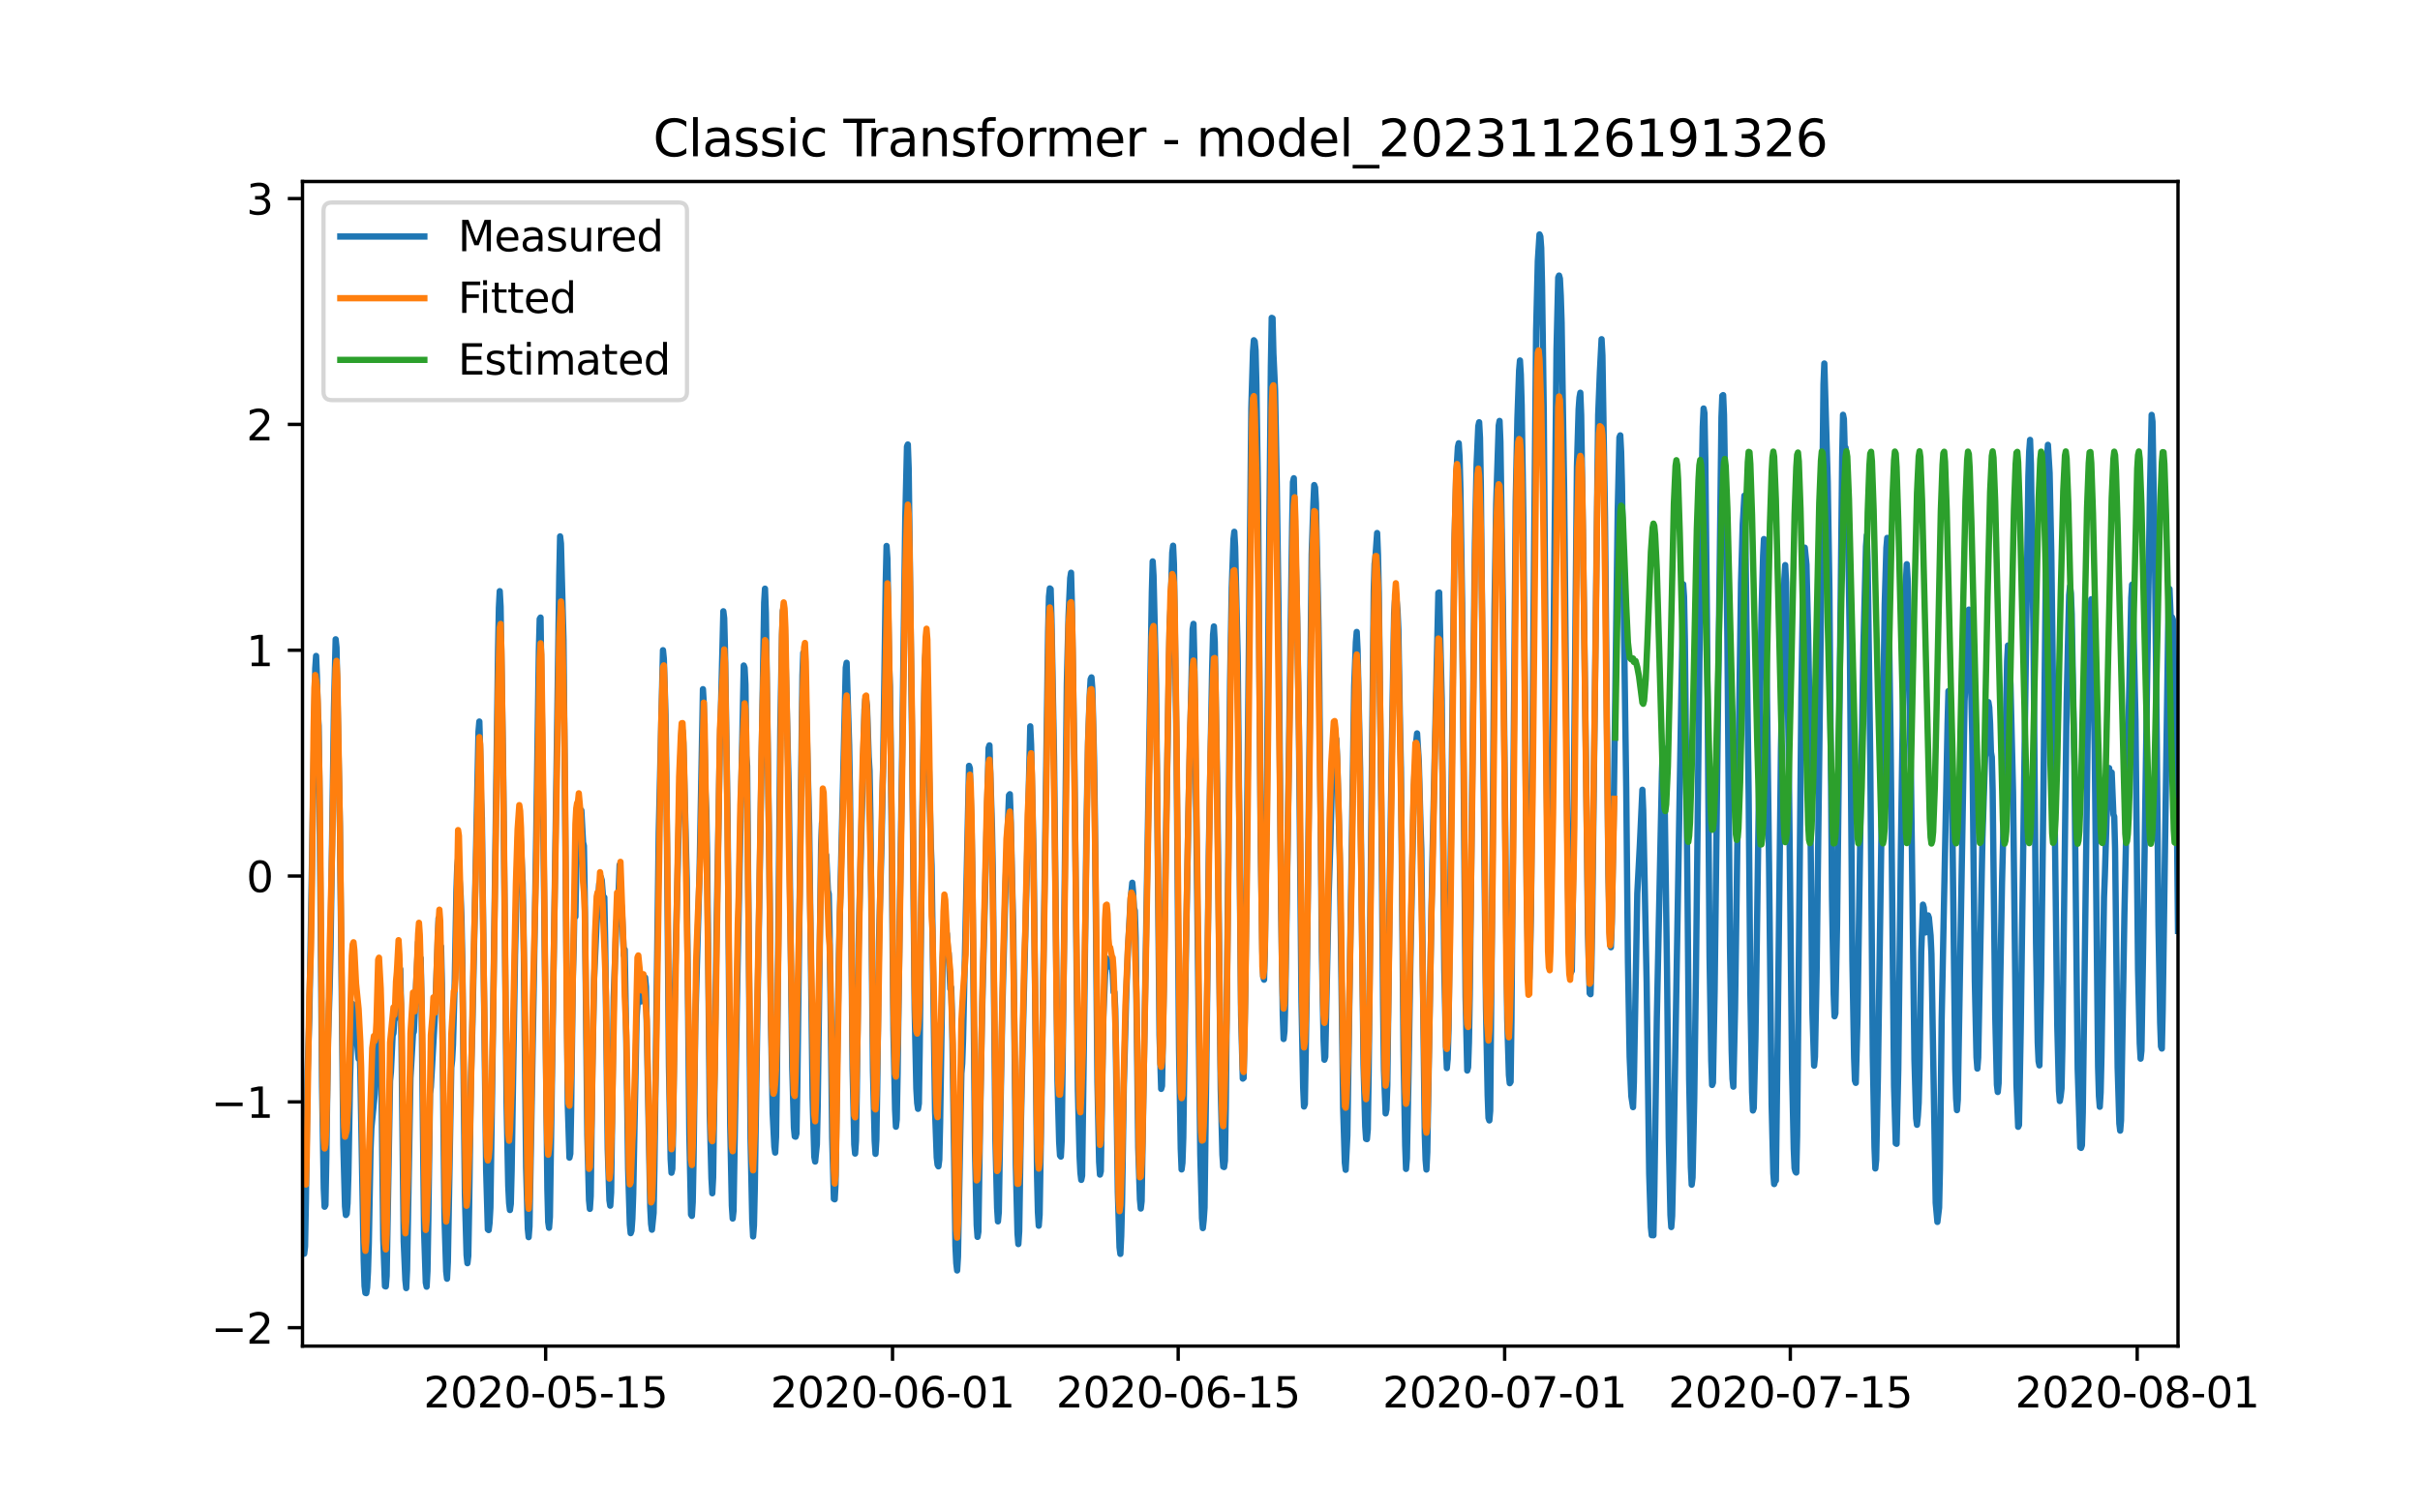 <?xml version="1.0" encoding="utf-8" standalone="no"?>
<!DOCTYPE svg PUBLIC "-//W3C//DTD SVG 1.1//EN"
  "http://www.w3.org/Graphics/SVG/1.1/DTD/svg11.dtd">
<svg xmlns:xlink="http://www.w3.org/1999/xlink" width="576pt" height="360pt" viewBox="0 0 576 360" xmlns="http://www.w3.org/2000/svg" version="1.1">
 <defs>
  <style type="text/css">*{stroke-linejoin: round; stroke-linecap: butt}</style>
 </defs>
 <g id="figure_1">
  <g id="patch_1">
   <path d="M 0 360 
L 576 360 
L 576 0 
L 0 0 
z
" style="fill: #ffffff"/>
  </g>
  <g id="axes_1">
   <g id="patch_2">
    <path d="M 72 320.4 
L 518.4 320.4 
L 518.4 43.2 
L 72 43.2 
z
" style="fill: #ffffff"/>
   </g>
   <g id="matplotlib.axis_1">
    <g id="xtick_1">
     <g id="line2d_1">
      <defs>
       <path id="mdb3a3d1b67" d="M 0 0 
L 0 3.5 
" style="stroke: #000000; stroke-width: 0.8"/>
      </defs>
      <g>
       <use xlink:href="#mdb3a3d1b67" x="129.874" y="320.4" style="stroke: #000000; stroke-width: 0.8"/>
      </g>
     </g>
     <g id="text_1">
      <!-- 2020-05-15 -->
      <g transform="translate(100.816 334.998) scale(0.1 -0.1)">
       <defs>
        <path id="DejaVuSans-32" d="M 1228 531 
L 3431 531 
L 3431 0 
L 469 0 
L 469 531 
Q 828 903 1448 1529 
Q 2069 2156 2228 2338 
Q 2531 2678 2651 2914 
Q 2772 3150 2772 3378 
Q 2772 3750 2511 3984 
Q 2250 4219 1831 4219 
Q 1534 4219 1204 4116 
Q 875 4013 500 3803 
L 500 4441 
Q 881 4594 1212 4672 
Q 1544 4750 1819 4750 
Q 2544 4750 2975 4387 
Q 3406 4025 3406 3419 
Q 3406 3131 3298 2873 
Q 3191 2616 2906 2266 
Q 2828 2175 2409 1742 
Q 1991 1309 1228 531 
z
" transform="scale(0.016)"/>
        <path id="DejaVuSans-30" d="M 2034 4250 
Q 1547 4250 1301 3770 
Q 1056 3291 1056 2328 
Q 1056 1369 1301 889 
Q 1547 409 2034 409 
Q 2525 409 2770 889 
Q 3016 1369 3016 2328 
Q 3016 3291 2770 3770 
Q 2525 4250 2034 4250 
z
M 2034 4750 
Q 2819 4750 3233 4129 
Q 3647 3509 3647 2328 
Q 3647 1150 3233 529 
Q 2819 -91 2034 -91 
Q 1250 -91 836 529 
Q 422 1150 422 2328 
Q 422 3509 836 4129 
Q 1250 4750 2034 4750 
z
" transform="scale(0.016)"/>
        <path id="DejaVuSans-2d" d="M 313 2009 
L 1997 2009 
L 1997 1497 
L 313 1497 
L 313 2009 
z
" transform="scale(0.016)"/>
        <path id="DejaVuSans-35" d="M 691 4666 
L 3169 4666 
L 3169 4134 
L 1269 4134 
L 1269 2991 
Q 1406 3038 1543 3061 
Q 1681 3084 1819 3084 
Q 2600 3084 3056 2656 
Q 3513 2228 3513 1497 
Q 3513 744 3044 326 
Q 2575 -91 1722 -91 
Q 1428 -91 1123 -41 
Q 819 9 494 109 
L 494 744 
Q 775 591 1075 516 
Q 1375 441 1709 441 
Q 2250 441 2565 725 
Q 2881 1009 2881 1497 
Q 2881 1984 2565 2268 
Q 2250 2553 1709 2553 
Q 1456 2553 1204 2497 
Q 953 2441 691 2322 
L 691 4666 
z
" transform="scale(0.016)"/>
        <path id="DejaVuSans-31" d="M 794 531 
L 1825 531 
L 1825 4091 
L 703 3866 
L 703 4441 
L 1819 4666 
L 2450 4666 
L 2450 531 
L 3481 531 
L 3481 0 
L 794 0 
L 794 531 
z
" transform="scale(0.016)"/>
       </defs>
       <use xlink:href="#DejaVuSans-32"/>
       <use xlink:href="#DejaVuSans-30" x="63.623"/>
       <use xlink:href="#DejaVuSans-32" x="127.246"/>
       <use xlink:href="#DejaVuSans-30" x="190.869"/>
       <use xlink:href="#DejaVuSans-2d" x="254.492"/>
       <use xlink:href="#DejaVuSans-30" x="290.576"/>
       <use xlink:href="#DejaVuSans-35" x="354.199"/>
       <use xlink:href="#DejaVuSans-2d" x="417.822"/>
       <use xlink:href="#DejaVuSans-31" x="453.906"/>
       <use xlink:href="#DejaVuSans-35" x="517.529"/>
      </g>
     </g>
    </g>
    <g id="xtick_2">
     <g id="line2d_2">
      <g>
       <use xlink:href="#mdb3a3d1b67" x="212.436" y="320.4" style="stroke: #000000; stroke-width: 0.8"/>
      </g>
     </g>
     <g id="text_2">
      <!-- 2020-06-01 -->
      <g transform="translate(183.378 334.998) scale(0.1 -0.1)">
       <defs>
        <path id="DejaVuSans-36" d="M 2113 2584 
Q 1688 2584 1439 2293 
Q 1191 2003 1191 1497 
Q 1191 994 1439 701 
Q 1688 409 2113 409 
Q 2538 409 2786 701 
Q 3034 994 3034 1497 
Q 3034 2003 2786 2293 
Q 2538 2584 2113 2584 
z
M 3366 4563 
L 3366 3988 
Q 3128 4100 2886 4159 
Q 2644 4219 2406 4219 
Q 1781 4219 1451 3797 
Q 1122 3375 1075 2522 
Q 1259 2794 1537 2939 
Q 1816 3084 2150 3084 
Q 2853 3084 3261 2657 
Q 3669 2231 3669 1497 
Q 3669 778 3244 343 
Q 2819 -91 2113 -91 
Q 1303 -91 875 529 
Q 447 1150 447 2328 
Q 447 3434 972 4092 
Q 1497 4750 2381 4750 
Q 2619 4750 2861 4703 
Q 3103 4656 3366 4563 
z
" transform="scale(0.016)"/>
       </defs>
       <use xlink:href="#DejaVuSans-32"/>
       <use xlink:href="#DejaVuSans-30" x="63.623"/>
       <use xlink:href="#DejaVuSans-32" x="127.246"/>
       <use xlink:href="#DejaVuSans-30" x="190.869"/>
       <use xlink:href="#DejaVuSans-2d" x="254.492"/>
       <use xlink:href="#DejaVuSans-30" x="290.576"/>
       <use xlink:href="#DejaVuSans-36" x="354.199"/>
       <use xlink:href="#DejaVuSans-2d" x="417.822"/>
       <use xlink:href="#DejaVuSans-30" x="453.906"/>
       <use xlink:href="#DejaVuSans-31" x="517.529"/>
      </g>
     </g>
    </g>
    <g id="xtick_3">
     <g id="line2d_3">
      <g>
       <use xlink:href="#mdb3a3d1b67" x="280.428" y="320.4" style="stroke: #000000; stroke-width: 0.8"/>
      </g>
     </g>
     <g id="text_3">
      <!-- 2020-06-15 -->
      <g transform="translate(251.37 334.998) scale(0.1 -0.1)">
       <use xlink:href="#DejaVuSans-32"/>
       <use xlink:href="#DejaVuSans-30" x="63.623"/>
       <use xlink:href="#DejaVuSans-32" x="127.246"/>
       <use xlink:href="#DejaVuSans-30" x="190.869"/>
       <use xlink:href="#DejaVuSans-2d" x="254.492"/>
       <use xlink:href="#DejaVuSans-30" x="290.576"/>
       <use xlink:href="#DejaVuSans-36" x="354.199"/>
       <use xlink:href="#DejaVuSans-2d" x="417.822"/>
       <use xlink:href="#DejaVuSans-31" x="453.906"/>
       <use xlink:href="#DejaVuSans-35" x="517.529"/>
      </g>
     </g>
    </g>
    <g id="xtick_4">
     <g id="line2d_4">
      <g>
       <use xlink:href="#mdb3a3d1b67" x="358.133" y="320.4" style="stroke: #000000; stroke-width: 0.8"/>
      </g>
     </g>
     <g id="text_4">
      <!-- 2020-07-01 -->
      <g transform="translate(329.075 334.998) scale(0.1 -0.1)">
       <defs>
        <path id="DejaVuSans-37" d="M 525 4666 
L 3525 4666 
L 3525 4397 
L 1831 0 
L 1172 0 
L 2766 4134 
L 525 4134 
L 525 4666 
z
" transform="scale(0.016)"/>
       </defs>
       <use xlink:href="#DejaVuSans-32"/>
       <use xlink:href="#DejaVuSans-30" x="63.623"/>
       <use xlink:href="#DejaVuSans-32" x="127.246"/>
       <use xlink:href="#DejaVuSans-30" x="190.869"/>
       <use xlink:href="#DejaVuSans-2d" x="254.492"/>
       <use xlink:href="#DejaVuSans-30" x="290.576"/>
       <use xlink:href="#DejaVuSans-37" x="354.199"/>
       <use xlink:href="#DejaVuSans-2d" x="417.822"/>
       <use xlink:href="#DejaVuSans-30" x="453.906"/>
       <use xlink:href="#DejaVuSans-31" x="517.529"/>
      </g>
     </g>
    </g>
    <g id="xtick_5">
     <g id="line2d_5">
      <g>
       <use xlink:href="#mdb3a3d1b67" x="426.125" y="320.4" style="stroke: #000000; stroke-width: 0.8"/>
      </g>
     </g>
     <g id="text_5">
      <!-- 2020-07-15 -->
      <g transform="translate(397.067 334.998) scale(0.1 -0.1)">
       <use xlink:href="#DejaVuSans-32"/>
       <use xlink:href="#DejaVuSans-30" x="63.623"/>
       <use xlink:href="#DejaVuSans-32" x="127.246"/>
       <use xlink:href="#DejaVuSans-30" x="190.869"/>
       <use xlink:href="#DejaVuSans-2d" x="254.492"/>
       <use xlink:href="#DejaVuSans-30" x="290.576"/>
       <use xlink:href="#DejaVuSans-37" x="354.199"/>
       <use xlink:href="#DejaVuSans-2d" x="417.822"/>
       <use xlink:href="#DejaVuSans-31" x="453.906"/>
       <use xlink:href="#DejaVuSans-35" x="517.529"/>
      </g>
     </g>
    </g>
    <g id="xtick_6">
     <g id="line2d_6">
      <g>
       <use xlink:href="#mdb3a3d1b67" x="508.687" y="320.4" style="stroke: #000000; stroke-width: 0.8"/>
      </g>
     </g>
     <g id="text_6">
      <!-- 2020-08-01 -->
      <g transform="translate(479.629 334.998) scale(0.1 -0.1)">
       <defs>
        <path id="DejaVuSans-38" d="M 2034 2216 
Q 1584 2216 1326 1975 
Q 1069 1734 1069 1313 
Q 1069 891 1326 650 
Q 1584 409 2034 409 
Q 2484 409 2743 651 
Q 3003 894 3003 1313 
Q 3003 1734 2745 1975 
Q 2488 2216 2034 2216 
z
M 1403 2484 
Q 997 2584 770 2862 
Q 544 3141 544 3541 
Q 544 4100 942 4425 
Q 1341 4750 2034 4750 
Q 2731 4750 3128 4425 
Q 3525 4100 3525 3541 
Q 3525 3141 3298 2862 
Q 3072 2584 2669 2484 
Q 3125 2378 3379 2068 
Q 3634 1759 3634 1313 
Q 3634 634 3220 271 
Q 2806 -91 2034 -91 
Q 1263 -91 848 271 
Q 434 634 434 1313 
Q 434 1759 690 2068 
Q 947 2378 1403 2484 
z
M 1172 3481 
Q 1172 3119 1398 2916 
Q 1625 2713 2034 2713 
Q 2441 2713 2670 2916 
Q 2900 3119 2900 3481 
Q 2900 3844 2670 4047 
Q 2441 4250 2034 4250 
Q 1625 4250 1398 4047 
Q 1172 3844 1172 3481 
z
" transform="scale(0.016)"/>
       </defs>
       <use xlink:href="#DejaVuSans-32"/>
       <use xlink:href="#DejaVuSans-30" x="63.623"/>
       <use xlink:href="#DejaVuSans-32" x="127.246"/>
       <use xlink:href="#DejaVuSans-30" x="190.869"/>
       <use xlink:href="#DejaVuSans-2d" x="254.492"/>
       <use xlink:href="#DejaVuSans-30" x="290.576"/>
       <use xlink:href="#DejaVuSans-38" x="354.199"/>
       <use xlink:href="#DejaVuSans-2d" x="417.822"/>
       <use xlink:href="#DejaVuSans-30" x="453.906"/>
       <use xlink:href="#DejaVuSans-31" x="517.529"/>
      </g>
     </g>
    </g>
   </g>
   <g id="matplotlib.axis_2">
    <g id="ytick_1">
     <g id="line2d_7">
      <defs>
       <path id="ma58c9d44e9" d="M 0 0 
L -3.5 0 
" style="stroke: #000000; stroke-width: 0.8"/>
      </defs>
      <g>
       <use xlink:href="#ma58c9d44e9" x="72" y="316.023" style="stroke: #000000; stroke-width: 0.8"/>
      </g>
     </g>
     <g id="text_7">
      <!-- −2 -->
      <g transform="translate(50.258 319.822) scale(0.1 -0.1)">
       <defs>
        <path id="DejaVuSans-2212" d="M 678 2272 
L 4684 2272 
L 4684 1741 
L 678 1741 
L 678 2272 
z
" transform="scale(0.016)"/>
       </defs>
       <use xlink:href="#DejaVuSans-2212"/>
       <use xlink:href="#DejaVuSans-32" x="83.789"/>
      </g>
     </g>
    </g>
    <g id="ytick_2">
     <g id="line2d_8">
      <g>
       <use xlink:href="#ma58c9d44e9" x="72" y="262.271" style="stroke: #000000; stroke-width: 0.8"/>
      </g>
     </g>
     <g id="text_8">
      <!-- −1 -->
      <g transform="translate(50.258 266.07) scale(0.1 -0.1)">
       <use xlink:href="#DejaVuSans-2212"/>
       <use xlink:href="#DejaVuSans-31" x="83.789"/>
      </g>
     </g>
    </g>
    <g id="ytick_3">
     <g id="line2d_9">
      <g>
       <use xlink:href="#ma58c9d44e9" x="72" y="208.519" style="stroke: #000000; stroke-width: 0.8"/>
      </g>
     </g>
     <g id="text_9">
      <!-- 0 -->
      <g transform="translate(58.638 212.318) scale(0.1 -0.1)">
       <use xlink:href="#DejaVuSans-30"/>
      </g>
     </g>
    </g>
    <g id="ytick_4">
     <g id="line2d_10">
      <g>
       <use xlink:href="#ma58c9d44e9" x="72" y="154.767" style="stroke: #000000; stroke-width: 0.8"/>
      </g>
     </g>
     <g id="text_10">
      <!-- 1 -->
      <g transform="translate(58.638 158.566) scale(0.1 -0.1)">
       <use xlink:href="#DejaVuSans-31"/>
      </g>
     </g>
    </g>
    <g id="ytick_5">
     <g id="line2d_11">
      <g>
       <use xlink:href="#ma58c9d44e9" x="72" y="101.015" style="stroke: #000000; stroke-width: 0.8"/>
      </g>
     </g>
     <g id="text_11">
      <!-- 2 -->
      <g transform="translate(58.638 104.814) scale(0.1 -0.1)">
       <use xlink:href="#DejaVuSans-32"/>
      </g>
     </g>
    </g>
    <g id="ytick_6">
     <g id="line2d_12">
      <g>
       <use xlink:href="#ma58c9d44e9" x="72" y="47.262" style="stroke: #000000; stroke-width: 0.8"/>
      </g>
     </g>
     <g id="text_12">
      <!-- 3 -->
      <g transform="translate(58.638 51.062) scale(0.1 -0.1)">
       <defs>
        <path id="DejaVuSans-33" d="M 2597 2516 
Q 3050 2419 3304 2112 
Q 3559 1806 3559 1356 
Q 3559 666 3084 287 
Q 2609 -91 1734 -91 
Q 1441 -91 1130 -33 
Q 819 25 488 141 
L 488 750 
Q 750 597 1062 519 
Q 1375 441 1716 441 
Q 2309 441 2620 675 
Q 2931 909 2931 1356 
Q 2931 1769 2642 2001 
Q 2353 2234 1838 2234 
L 1294 2234 
L 1294 2753 
L 1863 2753 
Q 2328 2753 2575 2939 
Q 2822 3125 2822 3475 
Q 2822 3834 2567 4026 
Q 2313 4219 1838 4219 
Q 1578 4219 1281 4162 
Q 984 4106 628 3988 
L 628 4550 
Q 988 4650 1302 4700 
Q 1616 4750 1894 4750 
Q 2613 4750 3031 4423 
Q 3450 4097 3450 3541 
Q 3450 3153 3228 2886 
Q 3006 2619 2597 2516 
z
" transform="scale(0.016)"/>
       </defs>
       <use xlink:href="#DejaVuSans-33"/>
      </g>
     </g>
    </g>
   </g>
   <g id="line2d_13">
    <path d="M 72 287.021 
L 72.405 298.413 
L 72.607 296.683 
L 72.809 285.967 
L 73.214 254.915 
L 73.619 242.427 
L 75.035 159.102 
L 75.238 156.127 
L 75.44 161.211 
L 75.642 169.459 
L 75.845 172.771 
L 76.047 188.086 
L 76.654 258.67 
L 77.059 282.845 
L 77.261 287.232 
L 77.464 286.853 
L 77.666 276.094 
L 78.071 247.469 
L 78.475 234.938 
L 78.678 225.762 
L 79.487 168.51 
L 79.892 152.162 
L 80.094 154.123 
L 80.904 196.735 
L 81.713 272.424 
L 82.118 287.148 
L 82.32 289.194 
L 82.523 288.899 
L 82.725 286.368 
L 82.927 279.512 
L 83.332 256.413 
L 83.737 242.026 
L 83.939 238.967 
L 84.141 239.241 
L 84.546 245.675 
L 84.749 247.785 
L 84.951 247.806 
L 85.356 252.025 
L 85.558 248.671 
L 85.76 254.831 
L 86.57 300.016 
L 86.772 306.134 
L 86.974 307.737 
L 87.177 307.8 
L 87.379 306.45 
L 87.582 302.695 
L 87.784 295.902 
L 88.189 273.732 
L 88.391 268.521 
L 89.2 260.4 
L 89.403 256.244 
L 89.807 241.372 
L 90.212 238.904 
L 90.415 236.183 
L 90.617 244.178 
L 91.224 295.038 
L 91.629 306.134 
L 91.831 306.197 
L 92.033 303.686 
L 92.843 257.278 
L 93.045 255.126 
L 93.45 246.477 
L 93.652 245.95 
L 93.855 242.996 
L 94.057 242.364 
L 94.259 239.727 
L 94.462 233.293 
L 94.664 230.424 
L 94.866 231.352 
L 95.069 234.516 
L 95.271 230.656 
L 95.473 240.824 
L 96.081 295.417 
L 96.485 304.678 
L 96.688 306.598 
L 96.89 302.231 
L 97.699 256.539 
L 98.306 245.971 
L 98.509 245.591 
L 99.521 224.243 
L 99.723 225.509 
L 99.925 229.896 
L 100.128 228.061 
L 100.33 238.271 
L 100.937 292.928 
L 101.342 305.269 
L 101.544 306.26 
L 101.747 302.526 
L 101.949 290.502 
L 102.354 260.294 
L 102.556 258.733 
L 103.568 240.845 
L 104.377 218.611 
L 104.58 219.897 
L 104.782 225.319 
L 104.984 225.298 
L 105.187 234.242 
L 105.794 289.764 
L 106.198 302.59 
L 106.401 304.362 
L 106.603 300.311 
L 107.413 254.113 
L 107.615 252.384 
L 107.817 248.692 
L 108.222 234.073 
L 108.627 212.24 
L 108.829 206.27 
L 109.031 204.372 
L 109.638 213.105 
L 109.841 218.568 
L 110.043 229.032 
L 110.65 284.406 
L 111.055 298.75 
L 111.257 300.67 
L 111.46 298.919 
L 111.662 287.443 
L 112.067 258.016 
L 112.471 242.933 
L 113.888 174.121 
L 114.09 171.738 
L 114.293 178.594 
L 114.495 190.09 
L 114.697 194.71 
L 115.102 228.926 
L 115.709 278.584 
L 116.114 292.612 
L 116.316 292.78 
L 116.519 291.114 
L 116.721 287.464 
L 117.126 260.062 
L 118.542 154.777 
L 118.745 144.61 
L 118.947 140.707 
L 119.149 144.399 
L 119.756 182.496 
L 120.566 262.319 
L 120.97 282.254 
L 121.173 286.368 
L 121.375 288.013 
L 121.578 286.557 
L 121.78 278.584 
L 122.589 227.281 
L 123.196 201.671 
L 123.399 197.073 
L 123.601 197.284 
L 123.803 196.714 
L 124.411 210.194 
L 124.613 221.226 
L 125.22 277.845 
L 125.625 292.464 
L 125.827 294.468 
L 126.029 291.916 
L 127.041 235.191 
L 127.648 197.558 
L 128.255 154.925 
L 128.458 147.331 
L 128.66 146.993 
L 129.267 191.588 
L 130.279 282.971 
L 130.481 290.84 
L 130.684 292.232 
L 130.886 289.637 
L 132.505 180.07 
L 133.112 137.142 
L 133.314 127.67 
L 133.517 129.379 
L 133.921 144.842 
L 134.124 152.309 
L 135.135 262.847 
L 135.54 275.546 
L 135.743 274.597 
L 135.945 263.944 
L 136.35 232.343 
L 136.552 225.53 
L 136.754 213.59 
L 136.957 218.189 
L 137.159 206.819 
L 137.766 197.938 
L 137.968 198.338 
L 138.373 192.896 
L 138.778 200.49 
L 138.98 201.334 
L 139.183 213.21 
L 139.79 270.188 
L 140.194 285.65 
L 140.397 287.739 
L 140.599 284.701 
L 141.004 254.303 
L 141.409 232.997 
L 142.016 219.518 
L 142.623 210.32 
L 142.825 210.046 
L 143.027 208.823 
L 143.23 209.519 
L 143.634 214.835 
L 143.837 213.59 
L 144.039 223.842 
L 144.646 273.5 
L 145.051 285.671 
L 145.253 286.979 
L 145.456 283.815 
L 145.86 253.966 
L 146.063 237.406 
L 146.67 220.826 
L 146.872 218.125 
L 147.075 217.029 
L 147.479 205.848 
L 147.682 214.371 
L 147.884 215.362 
L 148.086 217.999 
L 148.491 227.386 
L 148.693 226.015 
L 149.098 249.831 
L 149.503 278.204 
L 149.908 291.43 
L 150.11 293.519 
L 150.312 292.928 
L 150.515 290.059 
L 150.717 284.258 
L 151.122 263.037 
L 151.526 242.195 
L 151.931 236.288 
L 152.133 235.845 
L 152.336 237.849 
L 152.538 238.377 
L 152.741 236.288 
L 152.943 236.584 
L 153.145 235.592 
L 153.348 235.634 
L 153.55 232.66 
L 153.752 234.896 
L 154.764 287.254 
L 154.966 291.283 
L 155.169 292.696 
L 155.574 288.688 
L 155.776 277.423 
L 156.788 198.127 
L 157.799 154.756 
L 158.002 156.803 
L 158.407 170.24 
L 158.609 184.036 
L 159.216 253.881 
L 159.621 275.862 
L 159.823 279.132 
L 160.025 278.204 
L 160.228 268.226 
L 160.632 235.191 
L 161.847 183.994 
L 162.251 173.763 
L 162.454 173.91 
L 162.656 176.822 
L 163.465 209.202 
L 164.073 270.124 
L 164.477 289.068 
L 164.68 289.405 
L 164.882 286.114 
L 165.084 275.778 
L 165.489 243.439 
L 166.501 207.726 
L 167.31 164.038 
L 167.513 167.455 
L 167.917 188.403 
L 168.12 192.938 
L 168.322 204.498 
L 168.929 264.977 
L 169.334 280.44 
L 169.536 284.026 
L 169.739 280.292 
L 170.143 252.51 
L 170.548 221.648 
L 171.357 176.273 
L 171.56 170.135 
L 172.167 145.496 
L 172.369 147.141 
L 172.572 155.199 
L 173.179 194.879 
L 173.786 267.256 
L 174.19 287 
L 174.393 290.038 
L 174.595 288.182 
L 175 263.543 
L 175.405 238.081 
L 177.023 158.406 
L 177.226 158.933 
L 177.428 162.92 
L 177.63 179.817 
L 177.833 182.306 
L 178.238 227.238 
L 178.642 270.947 
L 179.047 290.502 
L 179.249 294.299 
L 179.452 291.726 
L 179.654 282.866 
L 180.261 242.258 
L 181.88 143.449 
L 182.082 140.116 
L 182.285 145.896 
L 183.094 203.317 
L 183.499 243.081 
L 183.904 264.956 
L 184.308 272.951 
L 184.511 274.343 
L 184.713 270.631 
L 184.915 256.982 
L 185.725 173.341 
L 186.129 151.529 
L 186.332 145.348 
L 186.534 144.567 
L 186.737 147.162 
L 187.748 188.424 
L 188.558 253.924 
L 188.962 268.395 
L 189.165 270.483 
L 189.367 270.567 
L 189.57 269.808 
L 189.772 258.796 
L 190.986 160.811 
L 191.188 155.389 
L 191.391 155.347 
L 191.795 164.692 
L 192.605 196.672 
L 193.414 261.37 
L 193.819 275.377 
L 194.021 276.474 
L 194.426 272.424 
L 194.628 263.269 
L 195.438 201.017 
L 195.64 195.891 
L 195.843 197.136 
L 196.247 203.338 
L 196.45 203.929 
L 196.652 203.528 
L 197.057 211.924 
L 197.259 212.788 
L 197.461 221.395 
L 198.069 270.842 
L 198.473 285.355 
L 198.676 285.46 
L 198.878 281.727 
L 199.283 250.232 
L 199.687 226.88 
L 201.306 158.933 
L 201.509 157.752 
L 202.116 177.391 
L 202.318 188.804 
L 202.925 254.367 
L 203.33 272.424 
L 203.532 274.575 
L 203.735 271.517 
L 203.937 259.725 
L 204.342 224.939 
L 205.758 168.995 
L 205.96 166.443 
L 206.163 166.591 
L 206.365 168.046 
L 206.77 180.176 
L 206.972 183.445 
L 207.175 194.541 
L 207.782 254.978 
L 208.186 271.517 
L 208.389 274.639 
L 208.591 271.221 
L 208.793 259.071 
L 209.198 224.475 
L 209.805 201.671 
L 210.21 181.315 
L 210.817 138.64 
L 211.019 129.949 
L 211.222 132.986 
L 211.626 158.047 
L 211.829 163.384 
L 212.031 178.467 
L 212.638 245.064 
L 213.043 264.091 
L 213.245 268.184 
L 213.448 266.433 
L 213.65 255.463 
L 214.257 211.164 
L 214.662 184.184 
L 215.471 123.409 
L 215.876 106.28 
L 216.078 105.795 
L 216.281 111.47 
L 217.09 176.779 
L 217.697 240.191 
L 218.102 259.092 
L 218.304 262.53 
L 218.507 263.923 
L 218.709 262.636 
L 218.911 249.599 
L 219.518 193.487 
L 220.125 157.435 
L 220.328 155.22 
L 220.53 157.499 
L 221.542 200.828 
L 221.744 206.101 
L 222.554 264.366 
L 222.958 275.504 
L 223.161 277.255 
L 223.363 277.613 
L 223.566 276.01 
L 223.768 267.087 
L 224.375 227.956 
L 224.78 220.193 
L 225.387 222.302 
L 225.589 225.909 
L 225.791 226.817 
L 226.196 235.402 
L 226.399 235.044 
L 226.601 241.625 
L 227.41 296.535 
L 227.613 300.67 
L 227.815 302.4 
L 228.017 299.13 
L 228.827 255.506 
L 229.029 253.122 
L 229.232 247.236 
L 230.648 182.285 
L 230.85 182.876 
L 231.255 197.642 
L 231.457 208.802 
L 232.065 274.027 
L 232.469 291.62 
L 232.672 294.405 
L 232.874 293.16 
L 233.279 267.256 
L 233.683 244.178 
L 235.302 178.024 
L 235.505 177.412 
L 236.112 196.988 
L 236.314 207.599 
L 236.921 271.242 
L 237.326 287.507 
L 237.528 290.713 
L 237.731 288.54 
L 238.135 264.007 
L 238.54 241.688 
L 239.349 210.004 
L 239.754 199.752 
L 240.159 189.289 
L 240.361 189.036 
L 240.564 194.626 
L 240.968 212.662 
L 241.171 220.425 
L 241.778 277.318 
L 242.182 293.561 
L 242.385 296.113 
L 242.587 293.055 
L 242.992 267.741 
L 243.397 249.346 
L 245.218 172.877 
L 245.42 177.222 
L 246.027 204.667 
L 246.837 279.934 
L 247.039 288.498 
L 247.241 291.747 
L 247.444 289.152 
L 247.848 265.019 
L 249.467 150.305 
L 249.67 142.036 
L 249.872 140.053 
L 250.074 140.222 
L 250.277 147.331 
L 250.884 180.218 
L 251.693 257.003 
L 252.098 271.875 
L 252.3 275.018 
L 252.503 275.293 
L 252.705 271.327 
L 253.11 237.786 
L 253.919 162.815 
L 254.324 146.635 
L 254.729 137.606 
L 254.931 136.319 
L 255.133 143.998 
L 255.74 182.37 
L 256.55 259.387 
L 256.954 275.229 
L 257.157 279.132 
L 257.359 280.841 
L 257.562 279.849 
L 257.966 250.274 
L 258.573 198.676 
L 258.978 176.484 
L 259.383 165.198 
L 259.585 161.675 
L 259.787 161.232 
L 259.99 163.912 
L 260.395 180.281 
L 260.597 193.951 
L 261.204 257.425 
L 261.609 276.58 
L 261.811 279.575 
L 262.013 278.773 
L 262.418 254.24 
L 262.62 241.942 
L 263.025 232.048 
L 263.228 229.179 
L 263.43 228.146 
L 263.835 229.453 
L 264.037 229.137 
L 264.239 230.107 
L 264.442 230.192 
L 264.644 229.918 
L 264.846 232.006 
L 265.049 236.141 
L 265.251 236.141 
L 265.453 240.254 
L 266.061 283.731 
L 266.465 296.873 
L 266.668 298.455 
L 266.87 294.173 
L 267.072 286.03 
L 267.477 258.902 
L 268.084 236.204 
L 268.489 225.677 
L 269.096 214.16 
L 269.501 210.109 
L 269.703 212.345 
L 269.905 216.037 
L 270.108 216.733 
L 270.31 223.188 
L 270.917 273.204 
L 271.322 285.46 
L 271.524 287.654 
L 271.727 285.903 
L 274.155 140.96 
L 274.357 133.619 
L 274.56 137.037 
L 275.167 162.793 
L 275.976 246.308 
L 276.381 259.176 
L 276.583 258.459 
L 276.988 236.098 
L 277.393 206.502 
L 278.404 148.196 
L 278.607 145.074 
L 279.011 131.531 
L 279.214 129.885 
L 279.416 134.252 
L 280.023 176.969 
L 280.63 250.021 
L 281.035 273.352 
L 281.237 278.351 
L 281.44 276.769 
L 281.642 270.736 
L 282.249 227.977 
L 282.856 193.529 
L 283.868 149.715 
L 284.07 148.491 
L 284.273 156.845 
L 285.284 241.921 
L 285.689 274.871 
L 286.094 289.975 
L 286.296 292.316 
L 286.499 290.46 
L 286.701 287.443 
L 287.106 255.674 
L 287.713 202.874 
L 288.522 158.385 
L 288.725 151.086 
L 288.927 149.103 
L 289.129 152.773 
L 289.736 187.411 
L 290.546 259.197 
L 290.95 274.85 
L 291.153 277.698 
L 291.355 277.782 
L 291.558 276.263 
L 291.76 263.48 
L 292.772 162.393 
L 293.176 139.863 
L 293.581 128.345 
L 293.784 126.573 
L 293.986 130.181 
L 294.593 156.338 
L 295.402 241.667 
L 295.807 256.729 
L 296.009 256.56 
L 296.414 235.761 
L 297.831 97.294 
L 298.235 83.645 
L 298.438 80.987 
L 298.64 81.262 
L 298.842 83.371 
L 299.045 91.619 
L 299.45 119.296 
L 300.057 200.364 
L 300.461 226.268 
L 300.664 232.449 
L 300.866 233.187 
L 301.068 226.184 
L 301.473 195.343 
L 302.485 87.274 
L 302.687 75.65 
L 302.89 75.756 
L 303.092 84.067 
L 303.497 92.948 
L 303.901 115.794 
L 304.306 144.483 
L 304.913 215.552 
L 305.318 241.583 
L 305.52 247.3 
L 305.723 245.464 
L 305.925 238.145 
L 306.532 197.115 
L 307.544 125.223 
L 307.746 114.739 
L 307.949 113.832 
L 308.758 146.972 
L 309.163 173.742 
L 309.77 238.44 
L 310.174 258.86 
L 310.377 263.374 
L 310.579 262.783 
L 310.984 238.735 
L 312.198 131.889 
L 312.603 119.95 
L 312.805 115.456 
L 313.007 116.026 
L 313.21 119.823 
L 313.817 148.154 
L 314.019 162.203 
L 314.626 226.479 
L 315.031 247.532 
L 315.233 252.236 
L 315.436 251.561 
L 315.84 232.28 
L 316.245 213.063 
L 316.65 200.722 
L 317.055 185.006 
L 317.662 177.286 
L 317.864 176.822 
L 318.066 175.893 
L 318.269 180.703 
L 318.876 203.443 
L 319.685 263.627 
L 320.09 276.748 
L 320.292 278.436 
L 320.697 270.293 
L 321.102 243.355 
L 322.316 163.321 
L 322.721 152.794 
L 322.923 150.411 
L 323.125 154.651 
L 323.732 183.024 
L 324.542 253.417 
L 324.947 268.099 
L 325.149 271.074 
L 325.351 271.137 
L 325.554 268.817 
L 325.756 256.16 
L 326.97 140.707 
L 327.172 134.21 
L 327.375 132.586 
L 327.78 126.869 
L 327.982 131.995 
L 328.184 141.024 
L 328.791 194.077 
L 329.196 238.988 
L 329.398 254.641 
L 329.803 265.019 
L 330.005 264.049 
L 330.208 258.29 
L 330.815 208.464 
L 331.422 169.206 
L 331.827 145.918 
L 332.029 142.943 
L 332.231 142.964 
L 332.434 143.154 
L 332.636 145.306 
L 332.838 149.968 
L 333.243 173.51 
L 333.446 182.77 
L 334.053 250.274 
L 334.457 272.656 
L 334.66 278.225 
L 334.862 275.757 
L 335.267 255.379 
L 335.671 230.361 
L 336.481 189.162 
L 336.683 183.952 
L 336.886 182.813 
L 337.088 176.463 
L 337.29 174.564 
L 337.695 181.209 
L 338.1 196.06 
L 338.302 202.093 
L 339.112 269.703 
L 339.314 276.073 
L 339.516 278.373 
L 339.719 274.196 
L 340.123 250.211 
L 340.933 204.54 
L 342.349 141.108 
L 342.552 141.024 
L 343.159 166.38 
L 343.766 230.846 
L 344.17 249.346 
L 344.373 254.24 
L 344.575 252.046 
L 344.778 244.937 
L 345.182 213.21 
L 346.194 128.324 
L 346.599 113.157 
L 347.003 106.365 
L 347.206 105.5 
L 347.408 108.769 
L 347.611 116.828 
L 348.015 143.639 
L 348.825 237.237 
L 349.229 254.81 
L 349.432 254.029 
L 349.634 248.08 
L 349.836 236.647 
L 351.051 129.379 
L 351.455 110.52 
L 351.86 101.428 
L 352.062 100.5 
L 352.265 104.234 
L 352.467 115.625 
L 353.277 200.975 
L 353.681 239.938 
L 354.086 260.674 
L 354.288 266.095 
L 354.491 266.686 
L 354.693 264.387 
L 355.098 221.205 
L 355.705 145.369 
L 356.11 119.992 
L 356.717 101.302 
L 356.919 100.184 
L 357.121 105.12 
L 357.526 131.446 
L 357.728 144.483 
L 358.74 242.574 
L 359.145 255.906 
L 359.347 257.826 
L 359.55 257.489 
L 359.752 243.102 
L 360.764 119.169 
L 361.168 99.572 
L 361.573 88.16 
L 361.776 85.797 
L 361.978 89.172 
L 362.18 96.366 
L 362.585 122.861 
L 363.394 214.054 
L 363.799 232.196 
L 364.001 233.04 
L 364.204 226.985 
L 364.406 216.649 
L 365.013 145.137 
L 365.62 78.772 
L 366.025 62.15 
L 366.43 55.8 
L 366.632 56.306 
L 366.834 59.028 
L 367.037 67.993 
L 367.442 98.011 
L 368.049 179.901 
L 368.453 211.291 
L 368.656 220.066 
L 368.858 222.513 
L 369.06 218.505 
L 369.263 208.359 
L 369.87 143.006 
L 370.477 83.16 
L 370.882 66.052 
L 371.084 65.588 
L 371.286 66.326 
L 371.489 70.377 
L 371.691 76.789 
L 372.298 116.912 
L 373.108 204.414 
L 373.512 227.302 
L 373.715 231.795 
L 374.119 231.078 
L 374.322 217.957 
L 375.333 111.048 
L 375.738 97.399 
L 375.941 94.615 
L 376.143 93.476 
L 376.345 98.813 
L 376.75 125.835 
L 377.559 186.504 
L 377.964 222.197 
L 378.369 236.415 
L 378.571 236.647 
L 378.774 230.529 
L 378.976 218.969 
L 380.392 98.791 
L 380.797 88.56 
L 381.202 80.734 
L 381.404 84.616 
L 382.011 122.776 
L 382.821 208.19 
L 383.225 224.791 
L 383.428 225.466 
L 383.63 219.961 
L 384.035 197.031 
L 385.047 121.321 
L 385.451 104.107 
L 385.654 103.622 
L 385.856 107.525 
L 386.058 115.393 
L 387.07 187.559 
L 387.475 228.926 
L 387.88 251.498 
L 388.284 260.927 
L 388.689 263.522 
L 388.891 257.594 
L 389.701 212.683 
L 390.308 201.123 
L 390.915 187.981 
L 391.117 192.917 
L 391.927 233.736 
L 392.534 279.322 
L 392.939 292.084 
L 393.141 294.004 
L 393.343 293.54 
L 393.546 294.025 
L 393.748 284.785 
L 394.355 242.321 
L 395.569 184.057 
L 395.772 177.855 
L 395.974 179.1 
L 396.176 187.685 
L 396.783 231.057 
L 397.188 270.799 
L 397.593 289.194 
L 397.795 292.063 
L 397.997 289.447 
L 398.402 270.736 
L 400.628 139.062 
L 400.83 141.994 
L 401.033 152.267 
L 401.64 211.122 
L 402.045 256.877 
L 402.449 277.845 
L 402.652 281.98 
L 402.854 280.271 
L 403.259 261.497 
L 403.663 232.175 
L 404.878 122.755 
L 405.282 101.576 
L 405.485 97.23 
L 405.687 98.348 
L 405.889 109.191 
L 406.294 147.753 
L 406.901 227.639 
L 407.306 252.468 
L 407.508 258.248 
L 407.711 257.7 
L 408.115 235.782 
L 409.734 99.277 
L 409.937 94.193 
L 410.139 94.045 
L 410.341 98.791 
L 410.948 136.045 
L 411.151 152.457 
L 411.758 225.298 
L 412.162 250.126 
L 412.365 256.814 
L 412.567 258.649 
L 412.972 240.022 
L 414.388 138.809 
L 414.793 124.844 
L 415.198 117.967 
L 415.4 124.949 
L 416.21 189.479 
L 416.614 236.141 
L 417.019 259.936 
L 417.221 264.323 
L 417.424 263.754 
L 417.828 247.089 
L 419.245 146.276 
L 419.65 132.248 
L 419.852 128.303 
L 420.054 129.78 
L 420.257 138.703 
L 421.066 205.975 
L 421.673 262.72 
L 422.078 279.28 
L 422.28 281.832 
L 422.483 281.157 
L 422.685 280.988 
L 423.09 249.325 
L 423.899 178.235 
L 424.709 137.775 
L 424.911 134.505 
L 425.113 138.619 
L 425.518 165.494 
L 425.72 177.623 
L 426.53 254.345 
L 426.935 273.436 
L 427.137 278.035 
L 427.339 278.858 
L 427.542 279.09 
L 427.744 270.251 
L 428.149 228.778 
L 428.756 165.177 
L 429.16 138.83 
L 429.565 130.349 
L 429.97 134.379 
L 430.375 151.044 
L 430.577 163.004 
L 431.386 241.077 
L 431.791 253.649 
L 431.993 251.561 
L 432.398 230.698 
L 433.208 163.827 
L 434.017 91.535 
L 434.219 86.514 
L 435.029 114.676 
L 435.434 140.348 
L 436.041 213.485 
L 436.445 236.626 
L 436.648 241.899 
L 436.85 241.203 
L 437.255 220.045 
L 437.659 184.184 
L 438.469 108.727 
L 438.671 98.728 
L 438.874 99.72 
L 439.076 107.018 
L 439.278 106.554 
L 439.481 108.854 
L 439.885 127.902 
L 440.29 153.322 
L 440.897 228.715 
L 441.302 251.624 
L 441.504 257.193 
L 441.707 257.742 
L 442.111 242.617 
L 442.921 189.204 
L 443.528 153.406 
L 444.135 130.054 
L 444.337 127.396 
L 444.54 133.978 
L 445.147 180.239 
L 445.754 251.266 
L 446.158 273.036 
L 446.361 278.119 
L 446.563 276.073 
L 446.968 256.666 
L 448.587 143.956 
L 448.991 130.413 
L 449.194 128.029 
L 449.396 134.864 
L 450.003 176.315 
L 450.813 258.48 
L 451.217 272.128 
L 451.42 272.255 
L 451.824 254.62 
L 452.432 202.874 
L 453.039 159.861 
L 453.443 142.374 
L 453.848 134.294 
L 454.05 137.754 
L 454.253 148.006 
L 454.657 177.159 
L 454.86 185.829 
L 455.669 252.257 
L 456.074 266.159 
L 456.276 267.72 
L 456.479 265.673 
L 456.681 262.488 
L 456.883 254.282 
L 457.288 226.563 
L 457.693 215.32 
L 457.895 216.037 
L 458.3 221.944 
L 458.502 221.796 
L 458.907 217.872 
L 459.109 218.421 
L 459.514 222.682 
L 459.716 227.091 
L 460.728 286.304 
L 461.133 290.84 
L 461.538 287.443 
L 461.74 278.288 
L 462.145 242.891 
L 463.561 171.928 
L 463.764 164.481 
L 463.966 165.683 
L 464.573 185.66 
L 465.382 254.367 
L 465.585 261.454 
L 465.787 264.239 
L 465.989 261.75 
L 467.608 166.823 
L 468.62 145.095 
L 468.822 148.301 
L 469.43 175.218 
L 470.037 233.398 
L 470.441 251.645 
L 470.644 254.345 
L 470.846 251.709 
L 471.858 199.478 
L 472.87 168.447 
L 473.072 168.953 
L 473.274 167.118 
L 473.477 168.405 
L 473.679 172.286 
L 473.881 179.037 
L 474.084 180.218 
L 474.286 188.086 
L 474.893 241.541 
L 475.298 258.206 
L 475.5 259.915 
L 475.703 257.826 
L 476.107 232.829 
L 476.512 210.257 
L 477.321 177.961 
L 477.726 157.288 
L 477.929 153.638 
L 478.333 158.448 
L 478.536 163.026 
L 479.143 188.593 
L 479.952 258.1 
L 480.357 268.205 
L 480.559 267.783 
L 480.964 245.127 
L 482.785 113.452 
L 482.987 107.398 
L 483.19 104.698 
L 483.392 110.478 
L 483.999 151.36 
L 484.606 224.285 
L 485.011 248.101 
L 485.213 252.616 
L 485.416 253.586 
L 485.82 233.314 
L 486.225 201.313 
L 487.237 109.044 
L 487.439 105.879 
L 487.844 112.609 
L 488.249 131.7 
L 489.261 211.206 
L 489.665 244.178 
L 490.07 259.661 
L 490.272 262.066 
L 490.475 260.906 
L 490.677 259.092 
L 490.879 249.114 
L 491.891 167.371 
L 492.296 149.208 
L 492.498 141.635 
L 492.701 139.568 
L 492.903 141.234 
L 493.105 146.171 
L 493.712 180.534 
L 494.522 254.345 
L 495.129 273.078 
L 495.331 273.225 
L 495.534 272.593 
L 495.736 264.851 
L 496.95 171.042 
L 497.557 146.065 
L 497.76 142.627 
L 497.962 145.918 
L 498.569 178.214 
L 499.378 253.881 
L 499.581 260.885 
L 499.783 263.437 
L 499.985 260.041 
L 500.188 251.308 
L 500.795 213.463 
L 500.997 208.232 
L 501.402 194.816 
L 501.807 183.277 
L 502.009 182.813 
L 502.211 184.922 
L 502.414 185.576 
L 502.616 183.867 
L 503.021 193.824 
L 503.223 194.394 
L 503.426 202.093 
L 504.033 254.05 
L 504.437 267.445 
L 504.64 269.112 
L 504.842 266.686 
L 505.247 241.71 
L 505.651 217.303 
L 507.27 142.331 
L 507.473 139.146 
L 507.675 142.627 
L 508.282 171.358 
L 508.889 230.825 
L 509.294 248.376 
L 509.496 251.983 
L 509.699 250.105 
L 510.103 225.973 
L 511.722 116.954 
L 512.127 98.749 
L 512.329 100.374 
L 512.936 135.602 
L 513.341 175.514 
L 513.746 220.066 
L 514.15 243.355 
L 514.353 249.072 
L 514.555 249.578 
L 514.758 240.465 
L 516.174 141.298 
L 516.376 140.18 
L 516.781 149.736 
L 516.984 146.93 
L 517.186 147.479 
L 517.591 165.62 
L 517.793 169.966 
L 517.995 180.935 
L 518.4 221.585 
L 518.4 221.585 
" clip-path="url(#p9b6ed9fff5)" style="fill: none; stroke: #1f77b4; stroke-width: 1.5; stroke-linecap: square"/>
   </g>
   <g id="line2d_14">
    <path d="M 72 273.484 
L 72.202 273.484 
L 72.607 281.661 
L 72.809 281.94 
L 73.012 275.486 
L 73.619 236.863 
L 74.024 225.897 
L 74.226 212.806 
L 74.631 174.237 
L 74.833 163.763 
L 75.035 160.672 
L 75.44 163.178 
L 75.642 167.323 
L 76.047 185.497 
L 76.25 202.395 
L 76.654 249.263 
L 76.857 264.256 
L 77.059 270.789 
L 77.261 273.361 
L 77.464 272.436 
L 77.666 268.434 
L 77.868 260.354 
L 78.475 225.705 
L 79.083 201.104 
L 79.69 165.623 
L 79.892 159.028 
L 80.094 157.294 
L 80.297 161.188 
L 80.904 196.159 
L 81.713 261.316 
L 81.916 268.156 
L 82.118 270.544 
L 82.523 269.039 
L 82.927 261.996 
L 83.332 243.181 
L 83.737 227.475 
L 83.939 224.792 
L 84.141 224.275 
L 84.344 226.127 
L 84.749 234.134 
L 85.356 240.129 
L 85.76 247.854 
L 85.963 254.102 
L 86.772 295.672 
L 86.974 297.721 
L 87.177 295.51 
L 88.593 249.437 
L 88.998 246.579 
L 89.2 247.73 
L 89.403 246.941 
L 89.605 243.338 
L 90.01 228.408 
L 90.212 227.948 
L 90.617 235.309 
L 90.819 242.473 
L 91.426 289.987 
L 91.629 295.999 
L 91.831 297.383 
L 92.033 293.801 
L 92.438 272.947 
L 92.843 248.131 
L 93.652 239.771 
L 93.855 241.588 
L 94.057 238.848 
L 94.259 233.58 
L 94.462 231.298 
L 94.866 223.776 
L 95.069 227.217 
L 95.271 235.488 
L 95.473 238.84 
L 95.676 246.806 
L 96.283 290.591 
L 96.485 293.558 
L 96.688 290.65 
L 97.092 279.813 
L 97.497 257.879 
L 97.699 245.936 
L 98.306 236.241 
L 98.711 240.718 
L 98.914 237.852 
L 99.521 222.244 
L 99.723 219.642 
L 99.925 222.561 
L 100.33 237.561 
L 100.532 246.313 
L 101.139 289.226 
L 101.342 292.752 
L 101.544 290.49 
L 101.949 279.692 
L 102.151 271.446 
L 102.556 246.364 
L 102.961 241.482 
L 103.163 237.386 
L 103.568 241.02 
L 103.77 236.552 
L 104.175 222.966 
L 104.58 216.524 
L 104.782 219.164 
L 105.591 260.528 
L 105.996 287.095 
L 106.198 290.753 
L 106.401 288.85 
L 106.805 279.226 
L 107.008 271.068 
L 107.413 246.202 
L 108.02 235.896 
L 108.222 235.771 
L 108.424 232.893 
L 109.031 197.577 
L 109.234 198.932 
L 110.043 231.619 
L 110.448 256.481 
L 110.853 282.716 
L 111.055 286.993 
L 111.257 285.306 
L 111.864 269.955 
L 112.674 229.837 
L 114.09 175.456 
L 114.293 177.157 
L 114.495 185.009 
L 115.102 228.607 
L 115.709 269.763 
L 115.912 275.245 
L 116.114 276.218 
L 116.316 275.544 
L 116.519 273.353 
L 116.923 264.231 
L 117.328 244.574 
L 118.542 164.257 
L 118.947 149.467 
L 119.149 148.506 
L 119.352 155.117 
L 119.959 199.914 
L 120.363 239.906 
L 120.768 263.202 
L 120.97 269.67 
L 121.173 271.516 
L 121.375 269.06 
L 121.78 259.23 
L 122.185 240.838 
L 122.792 210.27 
L 123.196 197.417 
L 123.601 191.639 
L 123.803 192.999 
L 124.006 197.082 
L 124.815 231.746 
L 125.625 285.328 
L 125.827 287.72 
L 126.029 284.82 
L 126.434 262.915 
L 126.839 236.856 
L 127.648 205.289 
L 128.458 156.825 
L 128.66 153.118 
L 128.862 155.866 
L 129.267 185.367 
L 130.077 264.243 
L 130.279 271.949 
L 130.481 274.844 
L 130.684 273.419 
L 130.886 270.568 
L 131.088 265.619 
L 131.291 257.059 
L 132.1 209.935 
L 133.112 151.454 
L 133.517 143.156 
L 133.719 145.397 
L 134.124 163.563 
L 134.326 173.242 
L 134.528 190.473 
L 134.933 244.229 
L 135.135 257.299 
L 135.338 262.639 
L 135.54 263.181 
L 135.945 255.187 
L 136.35 232.496 
L 136.957 196.123 
L 137.159 192.391 
L 137.361 191.131 
L 137.564 190.817 
L 137.766 188.824 
L 138.171 193.336 
L 138.778 210.007 
L 138.98 212.259 
L 139.183 216.937 
L 139.587 242.779 
L 139.992 273.755 
L 140.194 278.206 
L 140.397 277.798 
L 140.801 266.477 
L 141.206 242.613 
L 141.611 222.603 
L 142.016 213.397 
L 142.218 212.408 
L 142.42 214.725 
L 142.825 207.596 
L 143.027 209.174 
L 143.432 215.096 
L 144.039 230.464 
L 144.242 236.988 
L 144.849 276.389 
L 145.051 280.53 
L 145.253 278.963 
L 145.658 267.173 
L 146.063 245.235 
L 146.467 223.465 
L 146.872 212.468 
L 147.075 212.594 
L 147.277 216.02 
L 147.479 211.931 
L 147.682 205.136 
L 148.491 227.667 
L 148.693 237.08 
L 149.098 246.549 
L 149.705 278.134 
L 149.908 281.895 
L 150.11 281.413 
L 150.515 271.838 
L 150.717 268.451 
L 151.122 255.169 
L 151.526 236.685 
L 151.729 227.877 
L 151.931 227.412 
L 152.336 231.416 
L 152.741 235.76 
L 153.145 231.882 
L 153.348 234.164 
L 153.752 240.001 
L 153.955 242.804 
L 154.359 262.631 
L 154.764 282.496 
L 154.966 286.199 
L 155.169 285.706 
L 155.371 281.834 
L 156.181 251.755 
L 157.395 171.8 
L 157.799 158.81 
L 158.002 158.37 
L 158.204 163.981 
L 158.811 201.68 
L 159.418 259.768 
L 159.823 273.542 
L 160.025 272.558 
L 160.228 265.13 
L 161.644 184.949 
L 162.049 175.232 
L 162.251 172.146 
L 162.454 172.104 
L 162.656 176.077 
L 162.858 183.532 
L 164.477 276.005 
L 164.68 277.294 
L 164.882 272.806 
L 165.287 256.09 
L 165.691 228.563 
L 166.096 218.04 
L 166.703 203.939 
L 167.513 167.245 
L 167.715 172.422 
L 169.131 266.54 
L 169.334 271.208 
L 169.536 271.627 
L 169.739 268.497 
L 170.143 254.343 
L 170.75 214.878 
L 171.357 173.571 
L 171.762 165.41 
L 172.369 154.583 
L 172.572 157.758 
L 172.976 183.484 
L 173.381 215.863 
L 173.988 267.077 
L 174.19 272.956 
L 174.393 274.012 
L 174.595 270.261 
L 175 253.003 
L 175.607 219.735 
L 175.809 213.524 
L 176.214 191.665 
L 176.821 175.366 
L 177.226 167.412 
L 177.428 168.758 
L 177.63 175.505 
L 178.44 242.143 
L 178.845 271.679 
L 179.047 276.621 
L 179.249 278.566 
L 179.654 269.398 
L 180.666 216.438 
L 181.273 178.454 
L 181.678 161.355 
L 182.082 152.357 
L 182.285 152.71 
L 182.487 160.18 
L 183.094 204.875 
L 183.499 241.55 
L 183.904 258.417 
L 184.106 260.331 
L 184.308 259.745 
L 184.511 257.696 
L 184.713 254.397 
L 184.915 248.753 
L 185.32 222.971 
L 186.129 150.967 
L 186.332 145.524 
L 186.534 143.381 
L 186.737 144.81 
L 186.939 149.457 
L 187.344 172.344 
L 187.748 200.224 
L 188.355 233.351 
L 188.76 254.691 
L 188.962 260.41 
L 189.165 260.865 
L 189.367 255.929 
L 190.379 212.822 
L 190.986 167.536 
L 191.391 154.082 
L 191.593 153.036 
L 191.795 157.53 
L 192.2 179.461 
L 192.605 205.938 
L 193.819 265.265 
L 194.021 266.893 
L 194.224 262.209 
L 195.033 228.183 
L 195.843 187.685 
L 196.045 188.677 
L 196.45 200.408 
L 197.259 222.584 
L 197.461 224.977 
L 197.664 232.023 
L 198.473 278.388 
L 198.676 281.712 
L 198.878 279.693 
L 199.08 270.359 
L 199.89 217.433 
L 200.092 213.032 
L 201.306 166.929 
L 201.509 165.54 
L 201.711 168.264 
L 202.318 195.842 
L 202.52 209.289 
L 202.925 247.415 
L 203.33 265.481 
L 203.532 265.951 
L 203.735 262.158 
L 204.139 245.526 
L 204.746 206.754 
L 205.353 180.233 
L 205.96 165.734 
L 206.163 165.552 
L 206.365 169.421 
L 206.77 186.316 
L 207.377 211.489 
L 207.782 245.723 
L 208.186 263.826 
L 208.389 264.061 
L 208.591 260.647 
L 208.996 244.76 
L 209.603 206.456 
L 210.008 188.79 
L 210.412 176.377 
L 211.222 138.844 
L 211.424 142.443 
L 212.234 193.968 
L 212.638 238.638 
L 213.043 255.606 
L 213.245 256.241 
L 213.65 248.405 
L 214.055 227.584 
L 215.471 136.355 
L 215.876 123.055 
L 216.078 120.113 
L 216.281 122.256 
L 216.483 130.42 
L 217.09 171.851 
L 217.697 234.448 
L 217.9 242.07 
L 218.102 245.4 
L 218.304 246.015 
L 218.507 244.915 
L 218.709 242.293 
L 218.911 237.823 
L 219.316 211.686 
L 220.125 157.065 
L 220.328 151.587 
L 220.53 149.647 
L 220.733 152.248 
L 221.137 175.136 
L 221.744 218.027 
L 221.947 221.487 
L 222.351 239.894 
L 222.756 260.145 
L 222.958 264.974 
L 223.161 265.907 
L 223.97 242.302 
L 224.577 216.877 
L 224.78 212.929 
L 224.982 214.189 
L 225.387 222.56 
L 226.196 231.293 
L 226.803 248.592 
L 227.613 292.787 
L 227.815 294.587 
L 228.017 291.116 
L 228.422 266.95 
L 228.827 242.905 
L 229.232 235.901 
L 229.839 227.202 
L 230.648 186.844 
L 230.85 184.39 
L 231.053 187.033 
L 231.255 194.356 
L 231.66 225.152 
L 232.267 275.613 
L 232.469 280.966 
L 232.672 280.692 
L 233.076 274.018 
L 233.481 255.111 
L 233.886 232.941 
L 234.493 208.65 
L 234.898 190.844 
L 235.302 181.611 
L 235.505 180.805 
L 235.707 184 
L 236.112 202.843 
L 236.516 227.743 
L 237.123 272.59 
L 237.326 278.729 
L 237.528 278.439 
L 237.731 275.566 
L 238.135 260.587 
L 238.742 228.925 
L 239.552 199.702 
L 239.956 194.875 
L 240.361 193.163 
L 240.564 195.921 
L 240.968 214.654 
L 241.98 277.171 
L 242.182 281.786 
L 242.385 281.757 
L 242.587 279.172 
L 242.789 273.483 
L 243.801 227.623 
L 244.004 222.809 
L 244.611 193.826 
L 245.218 180.305 
L 245.42 179.287 
L 245.622 184.546 
L 246.027 210.024 
L 246.837 269.675 
L 247.039 276.057 
L 247.241 278.158 
L 247.444 276.682 
L 247.646 272.148 
L 248.051 250.478 
L 249.67 147.773 
L 249.872 144.582 
L 250.074 146.014 
L 250.277 151.368 
L 250.681 174.989 
L 251.086 202.582 
L 251.491 238.963 
L 251.896 257.838 
L 252.098 260.541 
L 252.3 260.546 
L 252.503 258.287 
L 252.705 254.461 
L 252.907 248.14 
L 253.312 222.976 
L 254.324 149.066 
L 254.729 143.525 
L 254.931 143.318 
L 255.133 145.771 
L 255.336 155.02 
L 256.55 248.902 
L 256.954 263.728 
L 257.157 264.758 
L 257.359 261.071 
L 257.764 249.345 
L 258.371 216.721 
L 258.978 177.339 
L 259.383 165.957 
L 259.585 164.106 
L 259.787 164.029 
L 259.99 166.76 
L 260.192 173.691 
L 260.799 210.089 
L 261.406 260.816 
L 261.811 272.513 
L 262.013 271.371 
L 262.216 264.112 
L 263.025 218.883 
L 263.228 215.467 
L 263.43 215.323 
L 263.632 217.517 
L 263.835 223.407 
L 264.037 225.577 
L 264.239 225.517 
L 264.644 227.587 
L 264.846 227.924 
L 265.049 230.96 
L 265.656 249.61 
L 266.263 285.555 
L 266.465 288.28 
L 266.668 286.853 
L 267.072 275.286 
L 267.477 255.814 
L 267.882 239.067 
L 268.489 224.927 
L 268.894 218.958 
L 269.096 213.694 
L 269.298 212.451 
L 269.703 213.397 
L 269.905 217.165 
L 270.31 231.092 
L 270.512 236.482 
L 271.119 275.408 
L 271.322 280.224 
L 271.524 280.05 
L 271.727 277.033 
L 271.929 271.798 
L 272.334 250.319 
L 274.155 151.62 
L 274.357 149.576 
L 274.56 148.996 
L 274.762 153.16 
L 275.369 182.847 
L 276.178 253.176 
L 276.381 253.929 
L 276.583 252.689 
L 276.785 248.573 
L 277.19 226.673 
L 278.202 156.387 
L 278.607 140.769 
L 279.011 136.634 
L 279.214 137.113 
L 279.416 138.706 
L 279.618 145.649 
L 280.023 173.922 
L 280.428 213.608 
L 280.833 250.67 
L 281.035 260.084 
L 281.237 261.386 
L 281.44 260.686 
L 281.844 246.921 
L 283.261 173.25 
L 283.868 158.686 
L 284.07 157.221 
L 284.273 159.659 
L 284.475 167.986 
L 285.689 262.266 
L 285.892 269.29 
L 286.094 271.485 
L 286.296 271.392 
L 286.499 268.003 
L 286.903 256.98 
L 287.308 235.626 
L 287.713 207.864 
L 288.117 179.761 
L 288.725 160.873 
L 288.927 156.693 
L 289.129 156.622 
L 289.332 163.037 
L 290.141 225.59 
L 290.546 253.697 
L 290.95 266.886 
L 291.153 268.05 
L 291.355 264.179 
L 291.962 242.853 
L 292.569 192.457 
L 292.974 156.682 
L 293.379 138.807 
L 293.581 135.846 
L 293.784 135.716 
L 293.986 138.416 
L 294.188 145.306 
L 294.998 196.286 
L 295.402 238.587 
L 295.807 254.555 
L 296.009 255.152 
L 296.212 248.293 
L 296.819 207.312 
L 298.033 100.207 
L 298.235 94.801 
L 298.438 94.277 
L 298.64 97.788 
L 299.045 113.101 
L 299.652 150.551 
L 300.057 196.323 
L 300.461 230.059 
L 300.664 232.408 
L 300.866 230.985 
L 301.068 224.927 
L 301.675 188.809 
L 302.687 97.274 
L 302.89 92.152 
L 303.092 91.701 
L 303.294 97.524 
L 303.901 131.929 
L 304.711 192.789 
L 305.116 228.511 
L 305.318 236.919 
L 305.52 240.055 
L 305.723 238.864 
L 305.925 232.512 
L 307.746 126.797 
L 307.949 120.136 
L 308.151 118.362 
L 308.353 124.113 
L 309.365 185.69 
L 309.972 238.645 
L 310.174 246.239 
L 310.377 249.306 
L 310.579 248.032 
L 310.782 242.794 
L 311.186 220.607 
L 312.4 131.275 
L 312.805 121.646 
L 313.007 121.799 
L 313.21 125.935 
L 313.615 145.714 
L 314.424 201.107 
L 314.829 234.529 
L 315.031 241.516 
L 315.233 243.465 
L 315.436 242.165 
L 315.638 235.982 
L 316.448 194.869 
L 316.852 181.708 
L 317.459 171.781 
L 317.662 171.621 
L 317.864 173.384 
L 318.269 180.422 
L 318.673 194.071 
L 319.078 210.737 
L 319.685 253.022 
L 320.09 263.277 
L 320.292 263.661 
L 320.495 261.478 
L 320.899 250.417 
L 321.709 209.954 
L 322.316 171.449 
L 322.721 157.35 
L 322.923 155.781 
L 323.125 158.32 
L 323.328 165.316 
L 323.935 203.037 
L 324.339 235.109 
L 324.744 256.09 
L 324.947 259.976 
L 325.149 261.622 
L 325.351 258.531 
L 325.756 247.81 
L 325.958 238.466 
L 326.565 189.771 
L 326.97 149.894 
L 327.375 132.371 
L 327.577 132.341 
L 327.982 138.941 
L 328.184 145.815 
L 328.589 174.333 
L 329.601 255.221 
L 329.803 258.407 
L 330.005 257.097 
L 330.41 240.566 
L 331.827 149.617 
L 332.029 141.67 
L 332.231 138.822 
L 332.434 141.917 
L 332.838 156.302 
L 333.243 177.067 
L 333.648 200.968 
L 334.053 237.458 
L 334.457 259.84 
L 334.66 262.722 
L 334.862 261.728 
L 335.064 255.376 
L 336.481 187.133 
L 336.886 176.909 
L 337.088 176.8 
L 337.29 177.387 
L 337.493 179.386 
L 337.695 184.044 
L 337.897 191.387 
L 339.314 268.208 
L 339.516 269.597 
L 339.719 268.12 
L 340.123 249.853 
L 340.73 216.253 
L 340.933 209.983 
L 341.54 179.059 
L 342.349 151.979 
L 342.552 152.204 
L 342.754 156.331 
L 343.361 184.829 
L 344.17 249.098 
L 344.373 249.671 
L 344.575 247.735 
L 344.778 242.137 
L 345.182 222.627 
L 345.587 189.831 
L 346.194 128.99 
L 346.599 112.024 
L 346.801 110.459 
L 347.003 111.748 
L 347.408 120.512 
L 347.813 138.272 
L 348.218 163.324 
L 349.027 240.428 
L 349.229 243.796 
L 349.432 244.444 
L 349.634 238.659 
L 350.039 216.537 
L 350.444 188.006 
L 351.051 136.109 
L 351.455 117.821 
L 351.658 112.956 
L 351.86 111.534 
L 352.062 113.264 
L 352.467 125.484 
L 352.872 153.102 
L 353.277 189.762 
L 353.681 233.691 
L 353.884 242.338 
L 354.288 247.668 
L 354.491 245.382 
L 354.895 235.328 
L 355.3 207.995 
L 356.11 126.112 
L 356.514 116.503 
L 356.717 115.26 
L 356.919 115.617 
L 357.121 119.526 
L 357.324 127.224 
L 358.133 186 
L 358.538 230.677 
L 358.943 245.304 
L 359.145 246.902 
L 359.347 242.778 
L 359.752 228.826 
L 360.157 205.43 
L 360.966 116.248 
L 361.168 108.65 
L 361.371 105.23 
L 361.573 104.507 
L 361.776 104.715 
L 361.978 107.402 
L 362.18 114.573 
L 362.787 153.162 
L 363.192 192.965 
L 363.597 233.103 
L 363.799 236.786 
L 364.001 236.589 
L 364.406 213.065 
L 364.811 188.538 
L 365.823 88.967 
L 366.025 83.947 
L 366.227 83.388 
L 366.43 85.463 
L 366.834 96.582 
L 367.239 117.778 
L 367.846 163.79 
L 368.453 226.419 
L 368.656 230.246 
L 368.858 230.941 
L 369.06 226.001 
L 369.667 193.806 
L 370.882 96.858 
L 371.084 94.358 
L 371.286 95.198 
L 371.489 100.102 
L 371.893 117.702 
L 372.703 174.116 
L 373.31 226.62 
L 373.512 231.796 
L 373.715 233.214 
L 373.917 230.221 
L 374.524 208.899 
L 374.726 196.719 
L 375.333 127.902 
L 375.738 111.189 
L 375.941 109.335 
L 376.143 108.509 
L 376.345 109.142 
L 376.548 114.144 
L 376.75 125.217 
L 377.559 188.763 
L 378.166 230.134 
L 378.369 234.156 
L 378.571 233.807 
L 378.774 225.596 
L 379.785 153.324 
L 380.19 118.441 
L 380.595 103.273 
L 380.797 101.431 
L 380.999 101.58 
L 381.202 101.873 
L 381.404 103.528 
L 381.607 108.975 
L 382.011 136.311 
L 382.618 188.708 
L 383.023 221.979 
L 383.225 225.012 
L 383.428 223.523 
L 383.63 218.733 
L 384.237 190.129 
L 384.237 190.129 
" clip-path="url(#p9b6ed9fff5)" style="fill: none; stroke: #ff7f0e; stroke-width: 1.5; stroke-linecap: square"/>
   </g>
   <g id="line2d_15">
    <path d="M 384.44 175.575 
L 385.047 142.025 
L 385.451 126.653 
L 385.654 121.741 
L 385.856 120.358 
L 386.058 120.544 
L 386.261 123.256 
L 386.665 133.566 
L 387.07 144.173 
L 387.475 152.889 
L 387.88 156.528 
L 388.284 156.966 
L 388.487 156.676 
L 388.689 156.729 
L 388.891 157.564 
L 389.296 157.324 
L 389.701 158.812 
L 390.106 160.95 
L 390.915 167.245 
L 391.117 167.521 
L 391.32 166.743 
L 391.724 161.558 
L 392.129 152.252 
L 392.939 131.342 
L 393.343 125.656 
L 393.546 124.631 
L 393.748 125.158 
L 393.95 127.293 
L 394.355 135.56 
L 394.962 156.13 
L 395.772 185.036 
L 396.176 192.405 
L 396.379 193.054 
L 396.581 191.46 
L 396.986 182.489 
L 397.593 156.695 
L 398.402 119.946 
L 398.807 110.88 
L 399.009 109.542 
L 399.212 110.633 
L 399.414 114.049 
L 399.819 126.908 
L 401.64 199.441 
L 401.842 200.391 
L 402.045 198.973 
L 402.247 195.833 
L 402.652 183.222 
L 403.259 154.89 
L 403.866 126.044 
L 404.271 114.174 
L 404.473 110.739 
L 404.675 109.481 
L 404.878 110.479 
L 405.08 113.924 
L 405.485 126.679 
L 407.104 191.037 
L 407.306 195.628 
L 407.508 197.511 
L 407.711 197.36 
L 407.913 195.47 
L 408.318 185.933 
L 408.925 161.021 
L 409.734 124.26 
L 410.139 113.111 
L 410.341 110.053 
L 410.544 109.241 
L 410.746 110.916 
L 411.151 121.063 
L 411.96 153.774 
L 412.972 194.475 
L 413.174 198.597 
L 413.377 199.923 
L 413.579 199.376 
L 413.781 197.202 
L 414.186 186.119 
L 414.793 158.608 
L 415.603 120.494 
L 416.007 109.935 
L 416.21 107.557 
L 416.412 107.644 
L 416.614 110.428 
L 417.019 122.623 
L 418.233 175.915 
L 418.84 198.107 
L 419.043 201.015 
L 419.245 200.988 
L 419.447 199.521 
L 419.65 196.191 
L 420.054 183.117 
L 420.661 153.885 
L 421.269 124.756 
L 421.673 112.448 
L 421.876 108.822 
L 422.078 107.49 
L 422.28 108.712 
L 422.685 118.755 
L 423.494 152.064 
L 424.506 194.158 
L 424.709 198.694 
L 424.911 200.451 
L 425.113 199.849 
L 425.316 197.848 
L 425.72 187.458 
L 426.327 160.747 
L 427.137 122.442 
L 427.542 111.201 
L 427.744 108.265 
L 427.946 107.713 
L 428.149 109.816 
L 428.553 121.089 
L 429.565 163.798 
L 430.375 196.212 
L 430.577 199.887 
L 430.779 200.682 
L 430.982 199.764 
L 431.184 197.244 
L 431.589 185.491 
L 432.196 157.385 
L 433.005 119.811 
L 433.41 109.641 
L 433.612 107.463 
L 433.815 107.794 
L 434.017 110.878 
L 434.422 123.465 
L 436.243 198.055 
L 436.445 200.769 
L 436.648 200.652 
L 436.85 199.161 
L 437.052 195.779 
L 437.457 182.699 
L 438.267 142.915 
L 438.874 117.533 
L 439.278 108.684 
L 439.481 107.402 
L 439.683 108.709 
L 440.088 118.902 
L 440.897 152.307 
L 441.909 194.631 
L 442.111 199.094 
L 442.314 200.729 
L 442.516 200.126 
L 442.718 198.057 
L 443.123 187.481 
L 443.73 160.424 
L 444.54 121.981 
L 444.944 110.826 
L 445.147 107.969 
L 445.349 107.535 
L 445.551 109.78 
L 445.956 121.315 
L 446.968 164.31 
L 447.777 196.63 
L 447.98 200.15 
L 448.182 200.75 
L 448.384 199.737 
L 448.587 197.086 
L 448.991 185.096 
L 449.599 156.799 
L 450.408 119.489 
L 450.813 109.529 
L 451.015 107.48 
L 451.217 107.944 
L 451.42 111.172 
L 451.824 123.912 
L 453.646 198.103 
L 453.848 200.676 
L 454.05 200.491 
L 454.253 198.946 
L 454.455 195.472 
L 454.86 182.315 
L 455.669 142.527 
L 456.276 117.337 
L 456.681 108.61 
L 456.883 107.419 
L 457.086 108.83 
L 457.49 119.171 
L 458.3 152.641 
L 459.312 194.909 
L 459.514 199.27 
L 459.716 200.783 
L 459.919 200.141 
L 460.121 198.007 
L 460.526 187.261 
L 461.133 160.014 
L 461.942 121.636 
L 462.347 110.611 
L 462.549 107.851 
L 462.752 107.526 
L 462.954 109.894 
L 463.359 121.611 
L 464.371 164.745 
L 465.18 196.865 
L 465.382 200.271 
L 465.585 200.726 
L 465.787 199.646 
L 465.989 196.875 
L 466.394 184.717 
L 467.001 156.287 
L 467.811 119.21 
L 468.215 109.429 
L 468.418 107.492 
L 468.62 108.081 
L 468.822 111.428 
L 469.227 124.3 
L 471.048 198.201 
L 471.251 200.646 
L 471.453 200.393 
L 471.655 198.785 
L 471.858 195.215 
L 472.263 181.948 
L 473.072 142.113 
L 473.679 117.109 
L 474.084 108.523 
L 474.286 107.431 
L 474.488 108.956 
L 474.893 119.458 
L 475.703 153.009 
L 476.714 195.181 
L 476.917 199.427 
L 477.119 200.813 
L 477.321 200.122 
L 477.524 197.915 
L 477.929 186.986 
L 478.536 159.568 
L 479.345 121.301 
L 479.75 110.426 
L 479.952 107.763 
L 480.154 107.553 
L 480.357 110.046 
L 480.762 121.934 
L 481.773 165.175 
L 482.583 197.07 
L 482.785 200.36 
L 482.987 200.679 
L 483.19 199.54 
L 483.392 196.659 
L 483.797 184.339 
L 484.404 155.786 
L 485.213 118.94 
L 485.618 109.331 
L 485.82 107.507 
L 486.023 108.215 
L 486.225 111.683 
L 486.63 124.681 
L 488.451 198.306 
L 488.653 200.62 
L 488.856 200.299 
L 489.058 198.629 
L 489.261 194.958 
L 489.665 181.576 
L 490.475 141.688 
L 491.082 116.874 
L 491.486 108.435 
L 491.689 107.449 
L 491.891 109.09 
L 492.296 119.758 
L 493.105 153.388 
L 494.117 195.446 
L 494.319 199.575 
L 494.522 200.831 
L 494.724 200.086 
L 494.927 197.805 
L 495.331 186.695 
L 495.938 159.11 
L 496.748 120.967 
L 497.152 110.244 
L 497.355 107.685 
L 497.557 107.591 
L 497.76 110.211 
L 498.164 122.265 
L 499.378 174.82 
L 499.985 197.274 
L 500.188 200.448 
L 500.39 200.651 
L 500.593 199.442 
L 500.795 196.451 
L 501.2 183.969 
L 501.807 155.289 
L 502.616 118.658 
L 503.021 109.215 
L 503.223 107.503 
L 503.426 108.334 
L 503.628 111.924 
L 504.033 125.056 
L 505.854 198.439 
L 506.056 200.624 
L 506.259 200.244 
L 506.461 198.499 
L 506.663 194.725 
L 507.068 181.214 
L 508.687 111.575 
L 508.889 108.333 
L 509.092 107.454 
L 509.294 109.217 
L 509.699 120.063 
L 510.71 162.709 
L 511.52 195.719 
L 511.722 199.72 
L 511.925 200.838 
L 512.127 200.036 
L 512.329 197.678 
L 512.734 186.38 
L 513.341 158.629 
L 514.15 120.637 
L 514.555 110.078 
L 514.758 107.624 
L 514.96 107.648 
L 515.162 110.397 
L 515.567 122.604 
L 516.781 175.22 
L 517.388 197.458 
L 517.591 200.517 
L 517.793 200.635 
L 517.995 199.351 
L 518.198 196.259 
L 518.4 190.647 
L 518.4 190.647 
" clip-path="url(#p9b6ed9fff5)" style="fill: none; stroke: #2ca02c; stroke-width: 1.5; stroke-linecap: square"/>
   </g>
   <g id="patch_3">
    <path d="M 72 320.4 
L 72 43.2 
" style="fill: none; stroke: #000000; stroke-width: 0.8; stroke-linejoin: miter; stroke-linecap: square"/>
   </g>
   <g id="patch_4">
    <path d="M 518.4 320.4 
L 518.4 43.2 
" style="fill: none; stroke: #000000; stroke-width: 0.8; stroke-linejoin: miter; stroke-linecap: square"/>
   </g>
   <g id="patch_5">
    <path d="M 72 320.4 
L 518.4 320.4 
" style="fill: none; stroke: #000000; stroke-width: 0.8; stroke-linejoin: miter; stroke-linecap: square"/>
   </g>
   <g id="patch_6">
    <path d="M 72 43.2 
L 518.4 43.2 
" style="fill: none; stroke: #000000; stroke-width: 0.8; stroke-linejoin: miter; stroke-linecap: square"/>
   </g>
   <g id="text_13">
    <!-- Classic Transformer - model_20231126191326 -->
    <g transform="translate(155.437 37.2) scale(0.12 -0.12)">
     <defs>
      <path id="DejaVuSans-43" d="M 4122 4306 
L 4122 3641 
Q 3803 3938 3442 4084 
Q 3081 4231 2675 4231 
Q 1875 4231 1450 3742 
Q 1025 3253 1025 2328 
Q 1025 1406 1450 917 
Q 1875 428 2675 428 
Q 3081 428 3442 575 
Q 3803 722 4122 1019 
L 4122 359 
Q 3791 134 3420 21 
Q 3050 -91 2638 -91 
Q 1578 -91 968 557 
Q 359 1206 359 2328 
Q 359 3453 968 4101 
Q 1578 4750 2638 4750 
Q 3056 4750 3426 4639 
Q 3797 4528 4122 4306 
z
" transform="scale(0.016)"/>
      <path id="DejaVuSans-6c" d="M 603 4863 
L 1178 4863 
L 1178 0 
L 603 0 
L 603 4863 
z
" transform="scale(0.016)"/>
      <path id="DejaVuSans-61" d="M 2194 1759 
Q 1497 1759 1228 1600 
Q 959 1441 959 1056 
Q 959 750 1161 570 
Q 1363 391 1709 391 
Q 2188 391 2477 730 
Q 2766 1069 2766 1631 
L 2766 1759 
L 2194 1759 
z
M 3341 1997 
L 3341 0 
L 2766 0 
L 2766 531 
Q 2569 213 2275 61 
Q 1981 -91 1556 -91 
Q 1019 -91 701 211 
Q 384 513 384 1019 
Q 384 1609 779 1909 
Q 1175 2209 1959 2209 
L 2766 2209 
L 2766 2266 
Q 2766 2663 2505 2880 
Q 2244 3097 1772 3097 
Q 1472 3097 1187 3025 
Q 903 2953 641 2809 
L 641 3341 
Q 956 3463 1253 3523 
Q 1550 3584 1831 3584 
Q 2591 3584 2966 3190 
Q 3341 2797 3341 1997 
z
" transform="scale(0.016)"/>
      <path id="DejaVuSans-73" d="M 2834 3397 
L 2834 2853 
Q 2591 2978 2328 3040 
Q 2066 3103 1784 3103 
Q 1356 3103 1142 2972 
Q 928 2841 928 2578 
Q 928 2378 1081 2264 
Q 1234 2150 1697 2047 
L 1894 2003 
Q 2506 1872 2764 1633 
Q 3022 1394 3022 966 
Q 3022 478 2636 193 
Q 2250 -91 1575 -91 
Q 1294 -91 989 -36 
Q 684 19 347 128 
L 347 722 
Q 666 556 975 473 
Q 1284 391 1588 391 
Q 1994 391 2212 530 
Q 2431 669 2431 922 
Q 2431 1156 2273 1281 
Q 2116 1406 1581 1522 
L 1381 1569 
Q 847 1681 609 1914 
Q 372 2147 372 2553 
Q 372 3047 722 3315 
Q 1072 3584 1716 3584 
Q 2034 3584 2315 3537 
Q 2597 3491 2834 3397 
z
" transform="scale(0.016)"/>
      <path id="DejaVuSans-69" d="M 603 3500 
L 1178 3500 
L 1178 0 
L 603 0 
L 603 3500 
z
M 603 4863 
L 1178 4863 
L 1178 4134 
L 603 4134 
L 603 4863 
z
" transform="scale(0.016)"/>
      <path id="DejaVuSans-63" d="M 3122 3366 
L 3122 2828 
Q 2878 2963 2633 3030 
Q 2388 3097 2138 3097 
Q 1578 3097 1268 2742 
Q 959 2388 959 1747 
Q 959 1106 1268 751 
Q 1578 397 2138 397 
Q 2388 397 2633 464 
Q 2878 531 3122 666 
L 3122 134 
Q 2881 22 2623 -34 
Q 2366 -91 2075 -91 
Q 1284 -91 818 406 
Q 353 903 353 1747 
Q 353 2603 823 3093 
Q 1294 3584 2113 3584 
Q 2378 3584 2631 3529 
Q 2884 3475 3122 3366 
z
" transform="scale(0.016)"/>
      <path id="DejaVuSans-20" transform="scale(0.016)"/>
      <path id="DejaVuSans-54" d="M -19 4666 
L 3928 4666 
L 3928 4134 
L 2272 4134 
L 2272 0 
L 1638 0 
L 1638 4134 
L -19 4134 
L -19 4666 
z
" transform="scale(0.016)"/>
      <path id="DejaVuSans-72" d="M 2631 2963 
Q 2534 3019 2420 3045 
Q 2306 3072 2169 3072 
Q 1681 3072 1420 2755 
Q 1159 2438 1159 1844 
L 1159 0 
L 581 0 
L 581 3500 
L 1159 3500 
L 1159 2956 
Q 1341 3275 1631 3429 
Q 1922 3584 2338 3584 
Q 2397 3584 2469 3576 
Q 2541 3569 2628 3553 
L 2631 2963 
z
" transform="scale(0.016)"/>
      <path id="DejaVuSans-6e" d="M 3513 2113 
L 3513 0 
L 2938 0 
L 2938 2094 
Q 2938 2591 2744 2837 
Q 2550 3084 2163 3084 
Q 1697 3084 1428 2787 
Q 1159 2491 1159 1978 
L 1159 0 
L 581 0 
L 581 3500 
L 1159 3500 
L 1159 2956 
Q 1366 3272 1645 3428 
Q 1925 3584 2291 3584 
Q 2894 3584 3203 3211 
Q 3513 2838 3513 2113 
z
" transform="scale(0.016)"/>
      <path id="DejaVuSans-66" d="M 2375 4863 
L 2375 4384 
L 1825 4384 
Q 1516 4384 1395 4259 
Q 1275 4134 1275 3809 
L 1275 3500 
L 2222 3500 
L 2222 3053 
L 1275 3053 
L 1275 0 
L 697 0 
L 697 3053 
L 147 3053 
L 147 3500 
L 697 3500 
L 697 3744 
Q 697 4328 969 4595 
Q 1241 4863 1831 4863 
L 2375 4863 
z
" transform="scale(0.016)"/>
      <path id="DejaVuSans-6f" d="M 1959 3097 
Q 1497 3097 1228 2736 
Q 959 2375 959 1747 
Q 959 1119 1226 758 
Q 1494 397 1959 397 
Q 2419 397 2687 759 
Q 2956 1122 2956 1747 
Q 2956 2369 2687 2733 
Q 2419 3097 1959 3097 
z
M 1959 3584 
Q 2709 3584 3137 3096 
Q 3566 2609 3566 1747 
Q 3566 888 3137 398 
Q 2709 -91 1959 -91 
Q 1206 -91 779 398 
Q 353 888 353 1747 
Q 353 2609 779 3096 
Q 1206 3584 1959 3584 
z
" transform="scale(0.016)"/>
      <path id="DejaVuSans-6d" d="M 3328 2828 
Q 3544 3216 3844 3400 
Q 4144 3584 4550 3584 
Q 5097 3584 5394 3201 
Q 5691 2819 5691 2113 
L 5691 0 
L 5113 0 
L 5113 2094 
Q 5113 2597 4934 2840 
Q 4756 3084 4391 3084 
Q 3944 3084 3684 2787 
Q 3425 2491 3425 1978 
L 3425 0 
L 2847 0 
L 2847 2094 
Q 2847 2600 2669 2842 
Q 2491 3084 2119 3084 
Q 1678 3084 1418 2786 
Q 1159 2488 1159 1978 
L 1159 0 
L 581 0 
L 581 3500 
L 1159 3500 
L 1159 2956 
Q 1356 3278 1631 3431 
Q 1906 3584 2284 3584 
Q 2666 3584 2933 3390 
Q 3200 3197 3328 2828 
z
" transform="scale(0.016)"/>
      <path id="DejaVuSans-65" d="M 3597 1894 
L 3597 1613 
L 953 1613 
Q 991 1019 1311 708 
Q 1631 397 2203 397 
Q 2534 397 2845 478 
Q 3156 559 3463 722 
L 3463 178 
Q 3153 47 2828 -22 
Q 2503 -91 2169 -91 
Q 1331 -91 842 396 
Q 353 884 353 1716 
Q 353 2575 817 3079 
Q 1281 3584 2069 3584 
Q 2775 3584 3186 3129 
Q 3597 2675 3597 1894 
z
M 3022 2063 
Q 3016 2534 2758 2815 
Q 2500 3097 2075 3097 
Q 1594 3097 1305 2825 
Q 1016 2553 972 2059 
L 3022 2063 
z
" transform="scale(0.016)"/>
      <path id="DejaVuSans-64" d="M 2906 2969 
L 2906 4863 
L 3481 4863 
L 3481 0 
L 2906 0 
L 2906 525 
Q 2725 213 2448 61 
Q 2172 -91 1784 -91 
Q 1150 -91 751 415 
Q 353 922 353 1747 
Q 353 2572 751 3078 
Q 1150 3584 1784 3584 
Q 2172 3584 2448 3432 
Q 2725 3281 2906 2969 
z
M 947 1747 
Q 947 1113 1208 752 
Q 1469 391 1925 391 
Q 2381 391 2643 752 
Q 2906 1113 2906 1747 
Q 2906 2381 2643 2742 
Q 2381 3103 1925 3103 
Q 1469 3103 1208 2742 
Q 947 2381 947 1747 
z
" transform="scale(0.016)"/>
      <path id="DejaVuSans-5f" d="M 3263 -1063 
L 3263 -1509 
L -63 -1509 
L -63 -1063 
L 3263 -1063 
z
" transform="scale(0.016)"/>
      <path id="DejaVuSans-39" d="M 703 97 
L 703 672 
Q 941 559 1184 500 
Q 1428 441 1663 441 
Q 2288 441 2617 861 
Q 2947 1281 2994 2138 
Q 2813 1869 2534 1725 
Q 2256 1581 1919 1581 
Q 1219 1581 811 2004 
Q 403 2428 403 3163 
Q 403 3881 828 4315 
Q 1253 4750 1959 4750 
Q 2769 4750 3195 4129 
Q 3622 3509 3622 2328 
Q 3622 1225 3098 567 
Q 2575 -91 1691 -91 
Q 1453 -91 1209 -44 
Q 966 3 703 97 
z
M 1959 2075 
Q 2384 2075 2632 2365 
Q 2881 2656 2881 3163 
Q 2881 3666 2632 3958 
Q 2384 4250 1959 4250 
Q 1534 4250 1286 3958 
Q 1038 3666 1038 3163 
Q 1038 2656 1286 2365 
Q 1534 2075 1959 2075 
z
" transform="scale(0.016)"/>
     </defs>
     <use xlink:href="#DejaVuSans-43"/>
     <use xlink:href="#DejaVuSans-6c" x="69.824"/>
     <use xlink:href="#DejaVuSans-61" x="97.607"/>
     <use xlink:href="#DejaVuSans-73" x="158.887"/>
     <use xlink:href="#DejaVuSans-73" x="210.986"/>
     <use xlink:href="#DejaVuSans-69" x="263.086"/>
     <use xlink:href="#DejaVuSans-63" x="290.869"/>
     <use xlink:href="#DejaVuSans-20" x="345.85"/>
     <use xlink:href="#DejaVuSans-54" x="377.637"/>
     <use xlink:href="#DejaVuSans-72" x="423.971"/>
     <use xlink:href="#DejaVuSans-61" x="465.084"/>
     <use xlink:href="#DejaVuSans-6e" x="526.363"/>
     <use xlink:href="#DejaVuSans-73" x="589.742"/>
     <use xlink:href="#DejaVuSans-66" x="641.842"/>
     <use xlink:href="#DejaVuSans-6f" x="677.047"/>
     <use xlink:href="#DejaVuSans-72" x="738.229"/>
     <use xlink:href="#DejaVuSans-6d" x="777.592"/>
     <use xlink:href="#DejaVuSans-65" x="875.004"/>
     <use xlink:href="#DejaVuSans-72" x="936.527"/>
     <use xlink:href="#DejaVuSans-20" x="977.641"/>
     <use xlink:href="#DejaVuSans-2d" x="1009.428"/>
     <use xlink:href="#DejaVuSans-20" x="1045.512"/>
     <use xlink:href="#DejaVuSans-6d" x="1077.299"/>
     <use xlink:href="#DejaVuSans-6f" x="1174.711"/>
     <use xlink:href="#DejaVuSans-64" x="1235.893"/>
     <use xlink:href="#DejaVuSans-65" x="1299.369"/>
     <use xlink:href="#DejaVuSans-6c" x="1360.893"/>
     <use xlink:href="#DejaVuSans-5f" x="1388.676"/>
     <use xlink:href="#DejaVuSans-32" x="1438.676"/>
     <use xlink:href="#DejaVuSans-30" x="1502.299"/>
     <use xlink:href="#DejaVuSans-32" x="1565.922"/>
     <use xlink:href="#DejaVuSans-33" x="1629.545"/>
     <use xlink:href="#DejaVuSans-31" x="1693.168"/>
     <use xlink:href="#DejaVuSans-31" x="1756.791"/>
     <use xlink:href="#DejaVuSans-32" x="1820.414"/>
     <use xlink:href="#DejaVuSans-36" x="1884.037"/>
     <use xlink:href="#DejaVuSans-31" x="1947.66"/>
     <use xlink:href="#DejaVuSans-39" x="2011.283"/>
     <use xlink:href="#DejaVuSans-31" x="2074.906"/>
     <use xlink:href="#DejaVuSans-33" x="2138.529"/>
     <use xlink:href="#DejaVuSans-32" x="2202.152"/>
     <use xlink:href="#DejaVuSans-36" x="2265.775"/>
    </g>
   </g>
   <g id="legend_1">
    <g id="patch_7">
     <path d="M 79 95.234 
L 161.517 95.234 
Q 163.517 95.234 163.517 93.234 
L 163.517 50.2 
Q 163.517 48.2 161.517 48.2 
L 79 48.2 
Q 77 48.2 77 50.2 
L 77 93.234 
Q 77 95.234 79 95.234 
z
" style="fill: #ffffff; opacity: 0.8; stroke: #cccccc; stroke-linejoin: miter"/>
    </g>
    <g id="line2d_16">
     <path d="M 81 56.298 
L 91 56.298 
L 101 56.298 
" style="fill: none; stroke: #1f77b4; stroke-width: 1.5; stroke-linecap: square"/>
    </g>
    <g id="text_14">
     <!-- Measured -->
     <g transform="translate(109 59.798) scale(0.1 -0.1)">
      <defs>
       <path id="DejaVuSans-4d" d="M 628 4666 
L 1569 4666 
L 2759 1491 
L 3956 4666 
L 4897 4666 
L 4897 0 
L 4281 0 
L 4281 4097 
L 3078 897 
L 2444 897 
L 1241 4097 
L 1241 0 
L 628 0 
L 628 4666 
z
" transform="scale(0.016)"/>
       <path id="DejaVuSans-75" d="M 544 1381 
L 544 3500 
L 1119 3500 
L 1119 1403 
Q 1119 906 1312 657 
Q 1506 409 1894 409 
Q 2359 409 2629 706 
Q 2900 1003 2900 1516 
L 2900 3500 
L 3475 3500 
L 3475 0 
L 2900 0 
L 2900 538 
Q 2691 219 2414 64 
Q 2138 -91 1772 -91 
Q 1169 -91 856 284 
Q 544 659 544 1381 
z
M 1991 3584 
L 1991 3584 
z
" transform="scale(0.016)"/>
      </defs>
      <use xlink:href="#DejaVuSans-4d"/>
      <use xlink:href="#DejaVuSans-65" x="86.279"/>
      <use xlink:href="#DejaVuSans-61" x="147.803"/>
      <use xlink:href="#DejaVuSans-73" x="209.082"/>
      <use xlink:href="#DejaVuSans-75" x="261.182"/>
      <use xlink:href="#DejaVuSans-72" x="324.561"/>
      <use xlink:href="#DejaVuSans-65" x="363.424"/>
      <use xlink:href="#DejaVuSans-64" x="424.947"/>
     </g>
    </g>
    <g id="line2d_17">
     <path d="M 81 70.977 
L 91 70.977 
L 101 70.977 
" style="fill: none; stroke: #ff7f0e; stroke-width: 1.5; stroke-linecap: square"/>
    </g>
    <g id="text_15">
     <!-- Fitted -->
     <g transform="translate(109 74.477) scale(0.1 -0.1)">
      <defs>
       <path id="DejaVuSans-46" d="M 628 4666 
L 3309 4666 
L 3309 4134 
L 1259 4134 
L 1259 2759 
L 3109 2759 
L 3109 2228 
L 1259 2228 
L 1259 0 
L 628 0 
L 628 4666 
z
" transform="scale(0.016)"/>
       <path id="DejaVuSans-74" d="M 1172 4494 
L 1172 3500 
L 2356 3500 
L 2356 3053 
L 1172 3053 
L 1172 1153 
Q 1172 725 1289 603 
Q 1406 481 1766 481 
L 2356 481 
L 2356 0 
L 1766 0 
Q 1100 0 847 248 
Q 594 497 594 1153 
L 594 3053 
L 172 3053 
L 172 3500 
L 594 3500 
L 594 4494 
L 1172 4494 
z
" transform="scale(0.016)"/>
      </defs>
      <use xlink:href="#DejaVuSans-46"/>
      <use xlink:href="#DejaVuSans-69" x="50.27"/>
      <use xlink:href="#DejaVuSans-74" x="78.053"/>
      <use xlink:href="#DejaVuSans-74" x="117.262"/>
      <use xlink:href="#DejaVuSans-65" x="156.471"/>
      <use xlink:href="#DejaVuSans-64" x="217.994"/>
     </g>
    </g>
    <g id="line2d_18">
     <path d="M 81 85.655 
L 91 85.655 
L 101 85.655 
" style="fill: none; stroke: #2ca02c; stroke-width: 1.5; stroke-linecap: square"/>
    </g>
    <g id="text_16">
     <!-- Estimated -->
     <g transform="translate(109 89.155) scale(0.1 -0.1)">
      <defs>
       <path id="DejaVuSans-45" d="M 628 4666 
L 3578 4666 
L 3578 4134 
L 1259 4134 
L 1259 2753 
L 3481 2753 
L 3481 2222 
L 1259 2222 
L 1259 531 
L 3634 531 
L 3634 0 
L 628 0 
L 628 4666 
z
" transform="scale(0.016)"/>
      </defs>
      <use xlink:href="#DejaVuSans-45"/>
      <use xlink:href="#DejaVuSans-73" x="63.184"/>
      <use xlink:href="#DejaVuSans-74" x="115.283"/>
      <use xlink:href="#DejaVuSans-69" x="154.492"/>
      <use xlink:href="#DejaVuSans-6d" x="182.275"/>
      <use xlink:href="#DejaVuSans-61" x="279.688"/>
      <use xlink:href="#DejaVuSans-74" x="340.967"/>
      <use xlink:href="#DejaVuSans-65" x="380.176"/>
      <use xlink:href="#DejaVuSans-64" x="441.699"/>
     </g>
    </g>
   </g>
  </g>
 </g>
 <defs>
  <clipPath id="p9b6ed9fff5">
   <rect x="72" y="43.2" width="446.4" height="277.2"/>
  </clipPath>
 </defs>
</svg>
